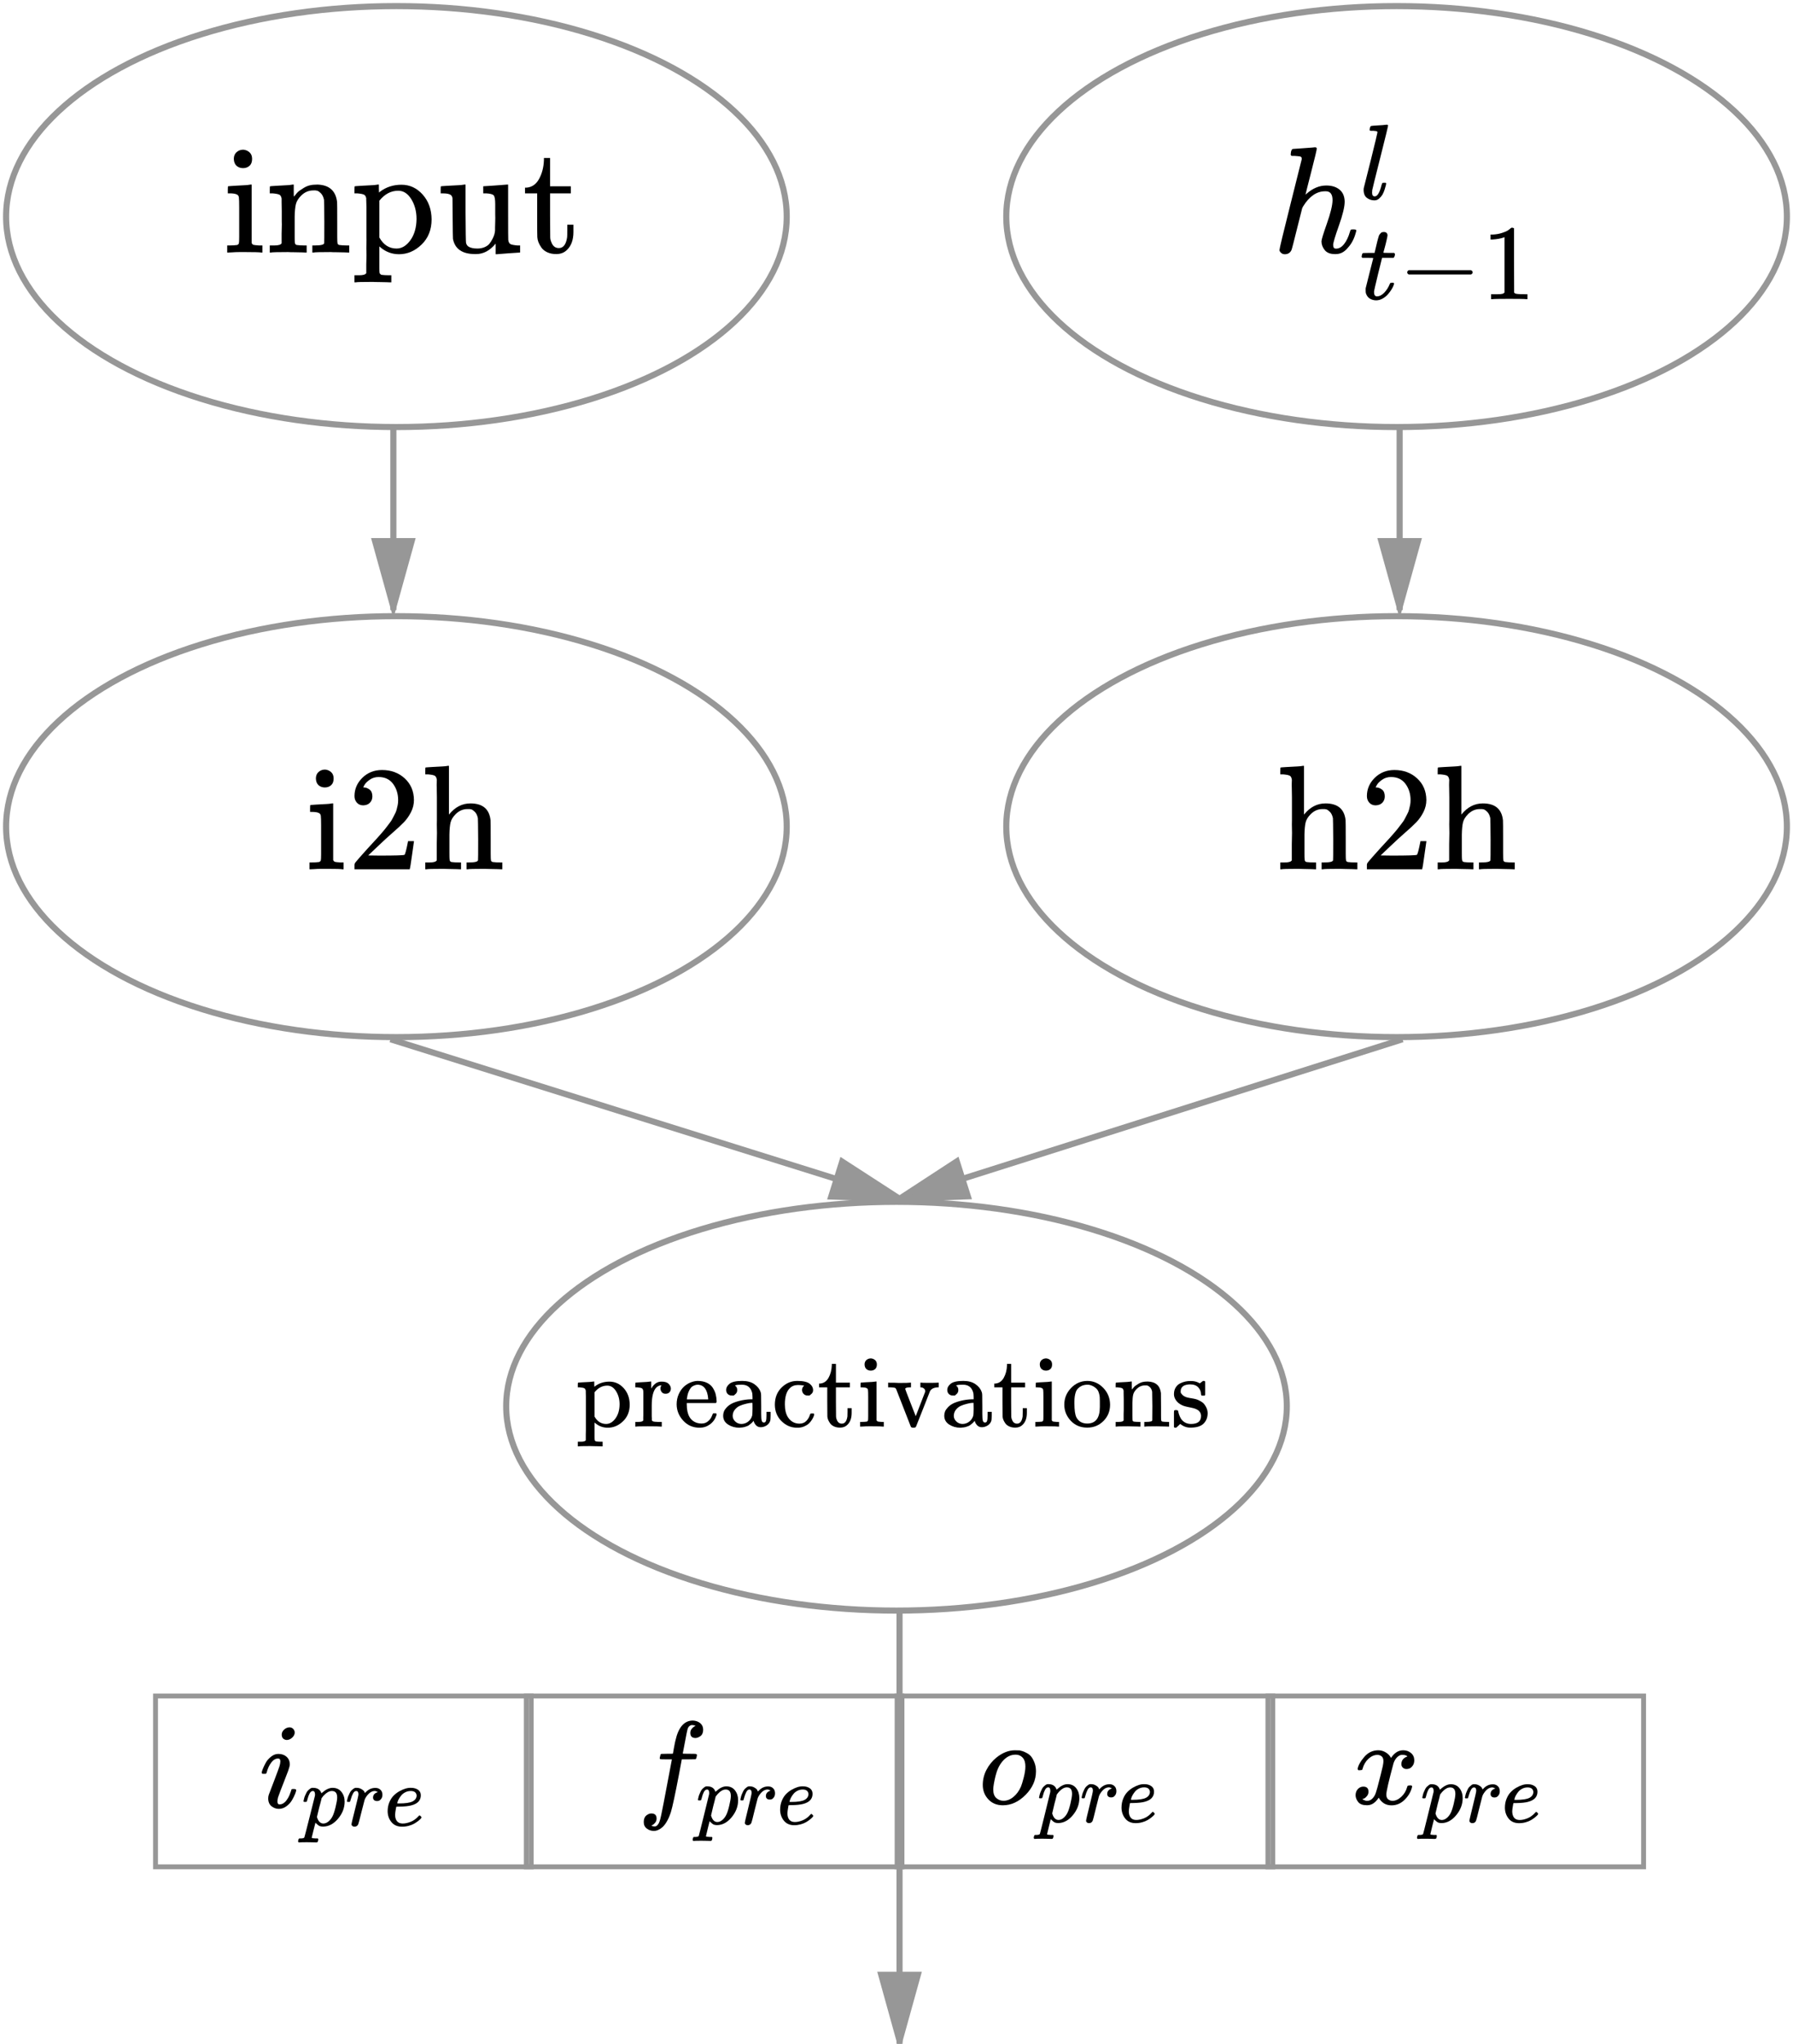 <?xml version="1.0" encoding="UTF-8" standalone="no"?>
<svg width="294px" height="335px" viewBox="0 0 294 335" version="1.1" xmlns="http://www.w3.org/2000/svg" xmlns:xlink="http://www.w3.org/1999/xlink" xmlns:sketch="http://www.bohemiancoding.com/sketch/ns">
    <!-- Generator: Sketch 3.3.3 (12081) - http://www.bohemiancoding.com/sketch -->
    <title>Graph1</title>
    <desc>Created with Sketch.</desc>
    <defs></defs>
    <g id="Page-1" stroke="none" stroke-width="1" fill="none" fill-rule="evenodd" sketch:type="MSPage">
        <g id="Graph1" sketch:type="MSLayerGroup" transform="translate(1, 1)">
            <g id="Input-node" sketch:type="MSShapeGroup">
                <ellipse id="Oval-23" stroke="#979797" cx="64" cy="34.5" rx="64" ry="34.5"></ellipse>
                <g id="Imported-Layers" transform="translate(35, 23)" fill="#000000">
                    <path d="M2.339,2.048 C2.339,1.578 2.49,1.208 2.792,0.94 C3.095,0.671 3.464,0.536 3.901,0.536 C4.287,0.57 4.623,0.713 4.909,0.965 C5.194,1.217 5.337,1.578 5.337,2.048 C5.337,2.552 5.194,2.93 4.909,3.182 C4.623,3.434 4.271,3.56 3.851,3.56 C3.431,3.56 3.078,3.434 2.792,3.182 C2.507,2.93 2.355,2.552 2.339,2.048 L2.339,2.048 Z M6.824,17.394 C6.572,17.344 5.698,17.318 4.203,17.318 L3.271,17.318 C2.834,17.318 2.414,17.335 2.011,17.369 L1.457,17.394 L1.255,17.394 L1.255,16.235 L1.658,16.235 C2.129,16.235 2.54,16.21 2.893,16.159 C3.044,16.092 3.137,16 3.17,15.882 C3.204,15.764 3.221,15.412 3.221,14.824 L3.221,12.228 L3.221,10.011 C3.221,9.137 3.204,8.583 3.17,8.348 C3.137,8.113 3.019,7.953 2.817,7.869 C2.582,7.751 2.187,7.693 1.633,7.693 L1.356,7.693 L1.356,7.113 C1.356,6.727 1.373,6.534 1.406,6.534 L1.658,6.508 C1.826,6.492 2.061,6.475 2.364,6.458 C2.666,6.441 2.969,6.424 3.271,6.408 C3.557,6.391 3.859,6.374 4.178,6.357 C4.497,6.34 4.741,6.315 4.909,6.282 C5.077,6.248 5.169,6.24 5.186,6.256 L5.262,6.256 L5.262,15.832 C5.346,16 5.446,16.1 5.564,16.134 C5.682,16.168 5.976,16.201 6.446,16.235 L7.026,16.235 L7.026,17.394 L6.824,17.394 L6.824,17.394 Z" id="Fill-1"></path>
                    <path d="M8.638,16.235 L8.991,16.235 C9.646,16.235 10.041,16.117 10.175,15.882 L10.175,15.68 L10.175,15.101 L10.175,14.32 C10.175,14.034 10.184,13.707 10.2,13.337 C10.217,12.967 10.217,12.615 10.2,12.279 L10.2,10.616 C10.2,10.028 10.192,9.532 10.175,9.129 L10.175,8.549 C10.125,8.23 10.007,8.02 9.822,7.919 C9.638,7.819 9.26,7.743 8.689,7.693 L8.235,7.693 L8.235,7.113 C8.235,6.727 8.252,6.534 8.285,6.534 L8.537,6.508 C8.705,6.492 8.941,6.475 9.243,6.458 C9.545,6.441 9.856,6.424 10.175,6.408 C10.461,6.391 10.763,6.374 11.082,6.357 C11.402,6.34 11.645,6.315 11.813,6.282 C11.981,6.248 12.074,6.24 12.09,6.256 L12.166,6.256 L12.166,7.264 C12.166,7.903 12.174,8.222 12.191,8.222 C12.208,8.222 12.25,8.18 12.317,8.096 C12.384,8.012 12.485,7.886 12.619,7.718 C12.754,7.55 12.913,7.399 13.098,7.264 C13.283,7.13 13.527,6.97 13.829,6.786 C14.131,6.601 14.451,6.466 14.787,6.382 C15.122,6.298 15.551,6.256 16.072,6.256 C17.987,6.324 19.053,7.273 19.272,9.104 C19.289,9.221 19.297,10.389 19.297,12.606 L19.297,14.773 C19.297,15.412 19.314,15.79 19.347,15.907 C19.381,16.025 19.473,16.109 19.625,16.159 C19.977,16.21 20.389,16.235 20.859,16.235 L21.262,16.235 L21.262,17.394 L21.061,17.394 L20.456,17.369 C20.07,17.352 19.65,17.344 19.196,17.344 C18.743,17.344 18.423,17.335 18.239,17.318 C16.508,17.318 15.568,17.344 15.416,17.394 L15.215,17.394 L15.215,16.235 L15.618,16.235 C16.643,16.235 17.155,16.1 17.155,15.832 C17.172,15.798 17.18,14.639 17.18,12.354 C17.164,10.086 17.147,8.885 17.13,8.751 C17.029,8.281 16.861,7.928 16.626,7.693 C16.391,7.457 16.189,7.315 16.021,7.264 C15.853,7.214 15.635,7.197 15.366,7.214 C14.61,7.214 13.947,7.499 13.375,8.071 C12.922,8.524 12.636,8.986 12.519,9.457 C12.401,9.927 12.334,10.624 12.317,11.548 L12.317,13.161 L12.317,14.673 C12.317,15.176 12.325,15.512 12.342,15.68 C12.359,15.848 12.384,15.958 12.418,16.008 C12.451,16.058 12.527,16.109 12.645,16.159 C12.997,16.21 13.409,16.235 13.879,16.235 L14.283,16.235 L14.283,17.394 L14.081,17.394 L13.501,17.369 C13.098,17.352 12.67,17.344 12.216,17.344 C11.763,17.344 11.444,17.335 11.259,17.318 C9.529,17.318 8.588,17.344 8.437,17.394 L8.235,17.394 L8.235,16.235 L8.638,16.235 L8.638,16.235 Z" id="Fill-3"></path>
                    <path d="M22.522,21.123 L22.875,21.123 C23.53,21.123 23.925,21.006 24.059,20.77 L24.059,20.569 L24.059,20.09 L24.059,19.334 C24.059,19.032 24.068,18.704 24.085,18.351 C24.101,17.999 24.101,17.629 24.085,17.243 C24.068,16.856 24.068,16.445 24.085,16.008 C24.101,15.571 24.101,15.143 24.085,14.723 L24.085,12.934 L24.085,11.271 L24.085,9.935 C24.085,9.532 24.076,9.205 24.059,8.953 C24.043,8.701 24.043,8.566 24.059,8.549 C24.009,8.23 23.891,8.02 23.707,7.919 C23.522,7.819 23.144,7.743 22.573,7.693 L22.119,7.693 L22.119,7.113 C22.119,6.727 22.136,6.534 22.17,6.534 L22.422,6.508 C22.59,6.492 22.833,6.475 23.152,6.458 C23.471,6.441 23.782,6.424 24.085,6.408 C24.37,6.391 24.681,6.374 25.017,6.357 C25.353,6.34 25.605,6.315 25.773,6.282 C25.941,6.248 26.033,6.24 26.05,6.256 L26.126,6.256 L26.126,6.912 L26.151,7.567 L26.352,7.39 C27.344,6.651 28.503,6.282 29.83,6.282 C31.19,6.282 32.35,6.819 33.307,7.894 C34.265,8.969 34.752,10.322 34.769,11.951 C34.769,13.648 34.223,15.025 33.131,16.084 C32.039,17.142 30.804,17.671 29.427,17.671 C28.284,17.671 27.276,17.302 26.403,16.562 L26.201,16.386 L26.201,18.528 L26.201,19.939 C26.201,20.392 26.218,20.67 26.252,20.77 C26.285,20.871 26.378,20.964 26.529,21.048 C26.882,21.098 27.293,21.123 27.764,21.123 L28.167,21.123 L28.167,22.282 L27.965,22.282 L27.36,22.257 C26.974,22.24 26.554,22.232 26.1,22.232 C25.647,22.232 25.328,22.224 25.143,22.207 C23.413,22.207 22.472,22.232 22.321,22.282 L22.119,22.282 L22.119,21.123 L22.522,21.123 L22.522,21.123 Z M32.299,11.901 C32.299,10.658 32.014,9.574 31.442,8.65 C30.871,7.726 30.157,7.264 29.301,7.264 C28.108,7.264 27.075,7.81 26.201,8.902 L26.201,14.925 C26.873,16.134 27.814,16.739 29.023,16.739 C29.88,16.739 30.636,16.285 31.291,15.378 C31.946,14.471 32.282,13.312 32.299,11.901 L32.299,11.901 Z" id="Fill-4"></path>
                    <path d="M45.276,15.932 C44.335,17.075 43.269,17.646 42.076,17.646 L41.9,17.646 C39.8,17.646 38.59,16.814 38.271,15.151 C38.254,15.034 38.238,13.883 38.221,11.699 C38.204,9.868 38.196,8.843 38.196,8.625 C38.196,8.407 38.145,8.23 38.044,8.096 C37.876,7.827 37.372,7.693 36.532,7.693 L36.255,7.693 L36.255,7.113 C36.255,6.727 36.272,6.534 36.306,6.534 L36.583,6.508 C36.751,6.492 36.994,6.475 37.314,6.458 C37.633,6.441 37.952,6.424 38.271,6.408 C38.557,6.391 38.867,6.374 39.203,6.357 C39.539,6.34 39.791,6.315 39.959,6.282 C40.127,6.248 40.228,6.24 40.262,6.256 L40.337,6.256 L40.337,10.817 C40.354,13.908 40.379,15.563 40.413,15.781 C40.463,16.033 40.581,16.235 40.766,16.386 C41.102,16.621 41.606,16.739 42.278,16.739 C42.714,16.739 43.109,16.663 43.462,16.512 C43.815,16.361 44.083,16.168 44.268,15.932 C44.453,15.697 44.621,15.428 44.772,15.126 C44.923,14.824 45.024,14.572 45.075,14.37 C45.125,14.169 45.159,13.967 45.175,13.765 L45.175,13.337 C45.175,13.068 45.184,12.732 45.201,12.329 C45.217,11.926 45.217,11.531 45.201,11.145 L45.201,9.457 C45.201,8.684 45.117,8.205 44.949,8.02 C44.781,7.835 44.361,7.726 43.689,7.693 L43.235,7.693 L43.235,6.534 C43.269,6.534 43.907,6.492 45.15,6.408 C46.393,6.324 47.057,6.273 47.141,6.256 L47.317,6.256 L47.317,10.742 C47.317,13.765 47.326,15.302 47.342,15.353 C47.393,15.689 47.51,15.907 47.695,16.008 C47.88,16.109 48.258,16.184 48.829,16.235 L49.283,16.235 L49.283,17.394 C49.249,17.394 48.619,17.436 47.393,17.52 C46.167,17.604 45.52,17.654 45.453,17.671 L45.276,17.671 L45.276,15.932 L45.276,15.932 Z" id="Fill-5"></path>
                    <path d="M50.316,6.76 C51.206,6.693 51.895,6.223 52.382,5.349 C52.869,4.476 53.138,3.451 53.188,2.275 L53.188,1.897 L54.196,1.897 L54.196,6.534 L57.598,6.534 L57.598,7.693 L54.196,7.693 L54.196,11.321 C54.213,13.421 54.221,14.605 54.221,14.874 C54.221,15.143 54.28,15.412 54.398,15.68 C54.633,16.336 55.045,16.663 55.633,16.663 C56.372,16.663 56.825,16.067 56.993,14.874 C57.01,14.74 57.018,14.353 57.018,13.715 L57.018,12.833 L58.026,12.833 L58.026,13.715 L58.026,14.017 C58.026,15.311 57.674,16.294 56.968,16.966 C56.515,17.419 55.927,17.646 55.204,17.646 C54.633,17.646 54.138,17.545 53.718,17.344 C53.298,17.142 52.978,16.882 52.76,16.562 C52.542,16.243 52.382,15.949 52.281,15.68 C52.18,15.412 52.122,15.143 52.105,14.874 C52.088,14.757 52.08,13.513 52.08,11.145 L52.08,7.693 L50.089,7.693 L50.089,6.76 L50.316,6.76 L50.316,6.76 Z" id="Fill-6"></path>
                </g>
            </g>
            <g id="h_{t-1}-node" transform="translate(164, 0)" sketch:type="MSShapeGroup">
                <ellipse id="Oval-23-Copy" stroke="#979797" cx="64" cy="34.5" rx="64" ry="34.5"></ellipse>
                <g id="Imported-Layers" transform="translate(43, 18)" fill="#000000">
                    <path d="M4.007,5.414 C4.024,5.414 4.621,5.373 5.798,5.29 C6.975,5.207 7.581,5.157 7.614,5.141 C7.813,5.141 7.912,5.215 7.912,5.365 C7.912,5.547 7.614,6.799 7.017,9.12 C6.387,11.574 6.072,12.826 6.072,12.876 C6.072,12.909 6.13,12.868 6.246,12.751 C7.257,11.856 8.335,11.408 9.479,11.408 C10.374,11.408 11.096,11.632 11.643,12.08 C12.19,12.528 12.472,13.183 12.488,14.045 C12.488,14.89 12.173,16.2 11.543,17.974 C10.913,19.749 10.598,20.81 10.598,21.158 C10.615,21.39 10.656,21.548 10.723,21.63 C10.789,21.713 10.913,21.755 11.096,21.755 C11.56,21.755 11.991,21.506 12.389,21.009 C12.787,20.511 13.11,19.831 13.359,18.969 C13.409,18.787 13.458,18.679 13.508,18.646 C13.558,18.613 13.691,18.596 13.906,18.596 C14.238,18.596 14.404,18.663 14.404,18.795 C14.404,18.812 14.37,18.936 14.304,19.168 C14.039,20.147 13.616,20.951 13.036,21.581 C12.472,22.294 11.8,22.65 11.021,22.65 L10.897,22.65 C10.117,22.65 9.554,22.426 9.205,21.979 C8.857,21.531 8.683,21.058 8.683,20.561 C8.683,20.296 8.982,19.317 9.579,17.626 C10.175,15.935 10.482,14.667 10.499,13.821 C10.499,12.843 10.134,12.354 9.404,12.354 L9.28,12.354 C7.904,12.354 6.71,13.166 5.699,14.791 L5.525,15.114 L4.679,18.472 C4.148,20.627 3.842,21.805 3.759,22.004 C3.543,22.451 3.178,22.675 2.664,22.675 C2.432,22.675 2.233,22.6 2.067,22.451 C1.902,22.302 1.81,22.153 1.794,22.004 C1.794,21.771 2.399,19.251 3.609,14.443 L5.45,7.081 C5.45,6.865 5.392,6.733 5.276,6.683 C5.16,6.633 4.836,6.592 4.306,6.559 L3.784,6.559 C3.684,6.459 3.634,6.393 3.634,6.36 C3.634,6.326 3.651,6.169 3.684,5.887 C3.767,5.572 3.875,5.414 4.007,5.414 L4.007,5.414 Z" id="Fill-1"></path>
                    <path d="M16.983,12.609 C16.983,12.996 17.13,13.19 17.423,13.19 C17.857,13.19 18.226,12.574 18.531,11.343 C18.601,11.108 18.66,10.985 18.707,10.974 C18.73,10.962 18.789,10.956 18.883,10.956 L18.953,10.956 L19.164,10.956 C19.199,10.956 19.229,10.968 19.252,10.991 C19.276,11.015 19.287,11.056 19.287,11.114 C19.276,11.185 19.258,11.278 19.235,11.396 C19.211,11.513 19.147,11.736 19.041,12.064 C18.936,12.392 18.818,12.668 18.689,12.891 C18.56,13.113 18.379,13.33 18.144,13.541 C17.91,13.752 17.64,13.852 17.335,13.84 C16.913,13.84 16.52,13.711 16.157,13.453 C15.793,13.195 15.606,12.762 15.594,12.152 C15.594,12.011 15.6,11.912 15.612,11.853 L16.755,7.316 C17.494,4.326 17.863,2.784 17.863,2.69 C17.863,2.655 17.857,2.626 17.845,2.602 C17.834,2.579 17.81,2.555 17.775,2.532 C17.74,2.509 17.71,2.497 17.687,2.497 C17.664,2.497 17.617,2.491 17.546,2.479 C17.476,2.468 17.429,2.462 17.406,2.462 C17.382,2.462 17.329,2.456 17.247,2.444 C17.165,2.432 17.107,2.432 17.071,2.444 L16.843,2.444 C16.808,2.444 16.761,2.438 16.702,2.427 C16.643,2.415 16.608,2.397 16.597,2.374 C16.585,2.35 16.579,2.315 16.579,2.268 C16.579,2.245 16.591,2.163 16.614,2.022 C16.673,1.799 16.737,1.676 16.808,1.653 C16.878,1.629 17.3,1.594 18.074,1.547 C18.25,1.535 18.449,1.524 18.672,1.512 C18.895,1.5 19.07,1.483 19.199,1.459 C19.328,1.436 19.393,1.43 19.393,1.442 C19.534,1.442 19.604,1.489 19.604,1.582 C19.604,1.711 19.176,3.47 18.32,6.858 C17.464,10.247 17.025,12.023 17.001,12.187 L17.001,12.328 C17.001,12.398 16.995,12.457 16.983,12.504 L16.983,12.609 L16.983,12.609 Z" id="Fill-3"></path>
                    <path d="M15.383,23.266 C15.301,23.184 15.26,23.125 15.26,23.09 C15.26,23.043 15.278,22.95 15.313,22.809 C15.348,22.668 15.377,22.586 15.401,22.563 C15.424,22.504 15.477,22.475 15.559,22.475 C15.641,22.475 15.94,22.469 16.456,22.457 L17.388,22.457 L17.722,21.05 C17.757,20.921 17.798,20.751 17.845,20.54 C17.892,20.329 17.933,20.177 17.968,20.083 C18.004,19.989 18.039,19.872 18.074,19.731 C18.109,19.591 18.156,19.491 18.215,19.432 C18.273,19.374 18.332,19.303 18.39,19.221 C18.449,19.139 18.531,19.086 18.637,19.063 C18.742,19.039 18.848,19.028 18.953,19.028 C19.164,19.039 19.311,19.104 19.393,19.221 C19.475,19.338 19.516,19.45 19.516,19.555 C19.516,19.637 19.463,19.913 19.358,20.382 C19.252,20.851 19.135,21.314 19.006,21.771 L18.83,22.422 C18.83,22.445 19.123,22.457 19.709,22.457 L20.606,22.457 C20.688,22.539 20.729,22.604 20.729,22.651 C20.729,22.909 20.653,23.114 20.501,23.266 L18.619,23.266 L17.986,25.816 C17.529,27.692 17.3,28.7 17.3,28.841 C17.3,29.334 17.458,29.58 17.775,29.58 C18.185,29.58 18.584,29.38 18.971,28.982 C19.358,28.583 19.668,28.091 19.903,27.505 C19.926,27.434 19.956,27.393 19.991,27.381 C20.026,27.37 20.114,27.358 20.255,27.346 L20.325,27.346 C20.501,27.346 20.589,27.393 20.589,27.487 C20.589,27.522 20.571,27.592 20.536,27.698 C20.477,27.886 20.372,28.108 20.219,28.366 C20.067,28.624 19.868,28.9 19.621,29.193 C19.375,29.486 19.076,29.732 18.725,29.931 C18.373,30.131 18.015,30.23 17.652,30.23 C17.3,30.23 16.966,30.143 16.649,29.967 C16.333,29.791 16.104,29.486 15.963,29.052 C15.94,28.958 15.928,28.8 15.928,28.577 L15.928,28.261 L16.544,25.799 C16.954,24.145 17.165,23.313 17.177,23.301 C17.177,23.278 16.878,23.266 16.28,23.266 L15.383,23.266 L15.383,23.266 Z" id="Fill-4"></path>
                    <path d="M22.745,25.869 L22.745,25.64 C22.745,25.488 22.827,25.371 22.992,25.289 L33.209,25.289 C33.385,25.382 33.473,25.5 33.473,25.64 C33.473,25.781 33.385,25.898 33.209,25.992 L22.992,25.992 C22.827,25.91 22.745,25.793 22.745,25.64 L22.745,25.869 Z" id="Fill-5"></path>
                    <path d="M38.693,19.872 L38.465,19.96 C38.3,20.018 38.066,20.077 37.761,20.136 C37.456,20.194 37.116,20.235 36.741,20.259 L36.407,20.259 L36.407,19.45 L36.741,19.45 C37.292,19.426 37.802,19.338 38.271,19.186 C38.74,19.034 39.068,18.893 39.256,18.764 C39.444,18.635 39.608,18.506 39.748,18.377 C39.772,18.342 39.842,18.324 39.959,18.324 C40.065,18.324 40.165,18.359 40.258,18.43 L40.258,23.688 L40.276,28.964 C40.358,29.046 40.428,29.099 40.487,29.122 C40.546,29.146 40.686,29.169 40.909,29.193 C41.132,29.216 41.495,29.228 41.999,29.228 L42.457,29.228 L42.457,30.037 L42.263,30.037 C42.017,30.002 41.085,29.984 39.467,29.984 C37.872,29.984 36.952,30.002 36.706,30.037 L36.495,30.037 L36.495,29.228 L36.952,29.228 L37.62,29.228 C37.808,29.228 37.955,29.222 38.06,29.21 C38.166,29.199 38.259,29.181 38.341,29.158 C38.424,29.134 38.47,29.122 38.482,29.122 C38.494,29.122 38.529,29.093 38.588,29.035 C38.646,28.976 38.681,28.952 38.693,28.964 L38.693,19.872 L38.693,19.872 Z" id="Fill-6"></path>
                </g>
            </g>
            <g id="i2h-node" transform="translate(0, 100)" sketch:type="MSShapeGroup">
                <ellipse id="Oval-23-Copy-2" stroke="#979797" cx="64" cy="34.5" rx="64" ry="34.5"></ellipse>
                <g id="Imported-Layers" transform="translate(48, 24)" fill="#000000">
                    <path d="M2.797,2.61 C2.797,2.154 2.944,1.796 3.237,1.535 C3.53,1.275 3.889,1.144 4.312,1.144 C4.687,1.177 5.013,1.315 5.29,1.56 C5.567,1.804 5.705,2.154 5.705,2.61 C5.705,3.099 5.567,3.466 5.29,3.71 C5.013,3.954 4.671,4.076 4.263,4.076 C3.856,4.076 3.514,3.954 3.237,3.71 C2.96,3.466 2.814,3.099 2.797,2.61 L2.797,2.61 Z M7.147,17.491 C6.902,17.442 6.055,17.418 4.605,17.418 L3.701,17.418 C3.278,17.418 2.871,17.434 2.48,17.467 L1.942,17.491 L1.747,17.491 L1.747,16.367 L2.138,16.367 C2.594,16.367 2.993,16.343 3.335,16.294 C3.481,16.229 3.571,16.139 3.604,16.025 C3.636,15.911 3.653,15.569 3.653,14.999 L3.653,12.482 L3.653,10.332 C3.653,9.485 3.636,8.947 3.604,8.719 C3.571,8.491 3.457,8.336 3.262,8.255 C3.034,8.141 2.651,8.084 2.113,8.084 L1.844,8.084 L1.844,7.522 C1.844,7.147 1.861,6.96 1.893,6.96 L2.138,6.935 C2.3,6.919 2.529,6.903 2.822,6.886 C3.115,6.87 3.408,6.854 3.701,6.838 C3.978,6.821 4.272,6.805 4.581,6.789 C4.891,6.772 5.127,6.748 5.29,6.715 C5.453,6.683 5.542,6.675 5.558,6.691 L5.632,6.691 L5.632,15.976 C5.713,16.139 5.811,16.237 5.925,16.269 C6.039,16.302 6.324,16.335 6.78,16.367 L7.342,16.367 L7.342,17.491 L7.147,17.491 L7.147,17.491 Z" id="Fill-1"></path>
                    <path d="M10.568,7.009 C10.128,7.009 9.778,6.862 9.517,6.569 C9.256,6.276 9.126,5.917 9.126,5.494 C9.126,4.337 9.558,3.335 10.421,2.488 C11.284,1.641 12.36,1.217 13.646,1.217 C15.129,1.217 16.367,1.674 17.361,2.586 C18.354,3.498 18.859,4.679 18.875,6.129 C18.875,6.829 18.713,7.497 18.387,8.133 C18.061,8.768 17.67,9.322 17.214,9.794 C16.758,10.267 16.106,10.869 15.259,11.602 C14.673,12.107 13.858,12.857 12.816,13.85 L11.374,15.219 L13.231,15.243 C15.789,15.243 17.149,15.202 17.312,15.121 C17.426,15.088 17.621,14.363 17.898,12.946 L17.898,12.873 L18.875,12.873 L18.875,12.946 C18.859,12.995 18.753,13.736 18.558,15.17 C18.362,16.603 18.24,17.353 18.191,17.418 L18.191,17.491 L9.126,17.491 L9.126,17.027 L9.126,16.734 C9.126,16.62 9.175,16.497 9.273,16.367 C9.37,16.237 9.615,15.952 10.006,15.512 C10.478,14.991 10.885,14.534 11.227,14.144 C11.374,13.981 11.651,13.679 12.058,13.239 C12.465,12.8 12.742,12.498 12.889,12.335 C13.036,12.172 13.272,11.904 13.598,11.529 C13.923,11.154 14.151,10.877 14.282,10.698 C14.412,10.519 14.599,10.275 14.844,9.965 C15.088,9.656 15.259,9.395 15.357,9.183 C15.455,8.971 15.577,8.735 15.723,8.475 C15.87,8.214 15.976,7.953 16.041,7.693 C16.106,7.432 16.163,7.188 16.212,6.96 C16.261,6.732 16.285,6.463 16.285,6.153 C16.285,5.127 16.008,4.239 15.455,3.49 C14.901,2.741 14.111,2.366 13.084,2.366 C12.547,2.366 12.074,2.504 11.667,2.781 C11.26,3.058 10.975,3.327 10.812,3.588 C10.649,3.848 10.568,4.003 10.568,4.052 C10.568,4.068 10.608,4.076 10.69,4.076 C10.983,4.076 11.284,4.19 11.594,4.418 C11.903,4.647 12.058,5.021 12.058,5.542 C12.058,5.95 11.928,6.292 11.667,6.569 C11.407,6.846 11.04,6.992 10.568,7.009 L10.568,7.009 Z" id="Fill-3"></path>
                    <path d="M21.123,16.367 L21.466,16.367 C22.101,16.367 22.484,16.253 22.614,16.025 L22.614,15.83 L22.614,15.268 L22.614,14.461 L22.614,13.41 C22.614,13.02 22.622,12.612 22.638,12.189 C22.655,11.765 22.655,11.317 22.638,10.845 C22.622,10.372 22.622,9.908 22.638,9.452 L22.638,7.546 L22.638,5.714 C22.638,5.16 22.63,4.671 22.614,4.247 C22.598,3.824 22.598,3.466 22.614,3.172 C22.63,2.879 22.63,2.741 22.614,2.757 C22.565,2.447 22.451,2.244 22.272,2.146 C22.093,2.048 21.726,1.975 21.172,1.926 L20.733,1.926 L20.733,1.364 C20.733,0.989 20.749,0.802 20.781,0.802 L21.026,0.778 C21.189,0.761 21.425,0.745 21.734,0.729 C22.044,0.713 22.345,0.696 22.638,0.68 C22.915,0.664 23.217,0.647 23.543,0.631 C23.868,0.615 24.113,0.59 24.276,0.558 C24.438,0.525 24.528,0.517 24.544,0.533 L24.618,0.533 L24.618,8.524 C25.595,7.302 26.768,6.691 28.136,6.691 C30.14,6.691 31.24,7.611 31.435,9.452 C31.451,9.566 31.459,10.698 31.459,12.848 L31.459,14.95 C31.459,15.569 31.476,15.935 31.508,16.049 C31.541,16.163 31.63,16.245 31.777,16.294 C32.119,16.343 32.518,16.367 32.974,16.367 L33.365,16.367 L33.365,17.491 L33.17,17.491 L32.583,17.467 C32.209,17.45 31.802,17.442 31.362,17.442 C30.922,17.442 30.612,17.434 30.433,17.418 C28.755,17.418 27.843,17.442 27.696,17.491 L27.501,17.491 L27.501,16.367 L27.892,16.367 C28.886,16.367 29.382,16.237 29.382,15.976 C29.399,15.944 29.407,14.82 29.407,12.604 C29.391,10.405 29.374,9.24 29.358,9.11 C29.26,8.654 29.097,8.312 28.869,8.084 C28.641,7.856 28.446,7.717 28.283,7.668 C28.12,7.619 27.908,7.603 27.648,7.619 C26.915,7.619 26.271,7.896 25.717,8.45 C25.277,8.89 25,9.338 24.886,9.794 C24.772,10.25 24.707,10.926 24.691,11.822 L24.691,13.386 L24.691,14.852 C24.691,15.341 24.699,15.667 24.715,15.83 C24.732,15.992 24.756,16.098 24.789,16.147 C24.821,16.196 24.895,16.245 25.009,16.294 C25.351,16.343 25.75,16.367 26.206,16.367 L26.597,16.367 L26.597,17.491 L26.401,17.491 L25.839,17.467 C25.448,17.45 25.033,17.442 24.593,17.442 C24.153,17.442 23.844,17.434 23.665,17.418 C21.987,17.418 21.075,17.442 20.928,17.491 L20.733,17.491 L20.733,16.367 L21.123,16.367 L21.123,16.367 Z" id="Fill-4"></path>
                </g>
            </g>
            <g id="h2h-node" transform="translate(164, 100)" sketch:type="MSShapeGroup">
                <ellipse id="Oval-23-Copy-3" stroke="#979797" cx="64" cy="34.5" rx="64" ry="34.5"></ellipse>
                <g id="Imported-Layers" transform="translate(43, 24)" fill="#000000">
                    <path d="M2.326,16.367 L2.668,16.367 C3.303,16.367 3.686,16.253 3.817,16.025 L3.817,15.83 L3.817,15.268 L3.817,14.461 L3.817,13.41 C3.817,13.02 3.825,12.612 3.841,12.189 C3.857,11.765 3.857,11.317 3.841,10.845 C3.825,10.372 3.825,9.908 3.841,9.452 L3.841,7.546 L3.841,5.714 C3.841,5.16 3.833,4.671 3.817,4.247 C3.8,3.824 3.8,3.466 3.817,3.172 C3.833,2.879 3.833,2.741 3.817,2.757 C3.768,2.447 3.654,2.244 3.475,2.146 C3.295,2.048 2.929,1.975 2.375,1.926 L1.935,1.926 L1.935,1.364 C1.935,0.989 1.951,0.802 1.984,0.802 L2.228,0.778 C2.391,0.761 2.627,0.745 2.937,0.729 C3.246,0.713 3.548,0.696 3.841,0.68 C4.118,0.664 4.419,0.647 4.745,0.631 C5.071,0.615 5.315,0.59 5.478,0.558 C5.641,0.525 5.731,0.517 5.747,0.533 L5.82,0.533 L5.82,8.524 C6.798,7.302 7.971,6.691 9.339,6.691 C11.343,6.691 12.442,7.611 12.638,9.452 C12.654,9.566 12.662,10.698 12.662,12.848 L12.662,14.95 C12.662,15.569 12.678,15.935 12.711,16.049 C12.743,16.163 12.833,16.245 12.98,16.294 C13.322,16.343 13.721,16.367 14.177,16.367 L14.568,16.367 L14.568,17.491 L14.372,17.491 L13.786,17.467 C13.411,17.45 13.004,17.442 12.564,17.442 C12.124,17.442 11.815,17.434 11.636,17.418 C9.958,17.418 9.046,17.442 8.899,17.491 L8.704,17.491 L8.704,16.367 L9.095,16.367 C10.088,16.367 10.585,16.237 10.585,15.976 C10.601,15.944 10.609,14.82 10.609,12.604 C10.593,10.405 10.577,9.24 10.561,9.11 C10.463,8.654 10.3,8.312 10.072,8.084 C9.844,7.856 9.648,7.717 9.485,7.668 C9.323,7.619 9.111,7.603 8.85,7.619 C8.117,7.619 7.474,7.896 6.92,8.45 C6.48,8.89 6.203,9.338 6.089,9.794 C5.975,10.25 5.91,10.926 5.894,11.822 L5.894,13.386 L5.894,14.852 C5.894,15.341 5.902,15.667 5.918,15.83 C5.934,15.992 5.959,16.098 5.991,16.147 C6.024,16.196 6.097,16.245 6.211,16.294 C6.553,16.343 6.952,16.367 7.409,16.367 L7.799,16.367 L7.799,17.491 L7.604,17.491 L7.042,17.467 C6.651,17.45 6.236,17.442 5.796,17.442 C5.356,17.442 5.046,17.434 4.867,17.418 C3.189,17.418 2.277,17.442 2.131,17.491 L1.935,17.491 L1.935,16.367 L2.326,16.367 L2.326,16.367 Z" id="Fill-1"></path>
                    <path d="M17.573,7.009 C17.134,7.009 16.783,6.862 16.523,6.569 C16.262,6.276 16.132,5.917 16.132,5.494 C16.132,4.337 16.563,3.335 17.427,2.488 C18.29,1.641 19.365,1.217 20.652,1.217 C22.135,1.217 23.373,1.674 24.366,2.586 C25.36,3.498 25.865,4.679 25.881,6.129 C25.881,6.829 25.718,7.497 25.393,8.133 C25.067,8.768 24.676,9.322 24.22,9.794 C23.764,10.267 23.112,10.869 22.265,11.602 C21.678,12.107 20.864,12.857 19.821,13.85 L18.38,15.219 L20.237,15.243 C22.794,15.243 24.155,15.202 24.317,15.121 C24.431,15.088 24.627,14.363 24.904,12.946 L24.904,12.873 L25.881,12.873 L25.881,12.946 C25.865,12.995 25.759,13.736 25.564,15.17 C25.368,16.603 25.246,17.353 25.197,17.418 L25.197,17.491 L16.132,17.491 L16.132,17.027 L16.132,16.734 C16.132,16.62 16.181,16.497 16.278,16.367 C16.376,16.237 16.62,15.952 17.011,15.512 C17.484,14.991 17.891,14.534 18.233,14.144 C18.38,13.981 18.657,13.679 19.064,13.239 C19.471,12.8 19.748,12.498 19.895,12.335 C20.041,12.172 20.278,11.904 20.603,11.529 C20.929,11.154 21.157,10.877 21.288,10.698 C21.418,10.519 21.605,10.275 21.85,9.965 C22.094,9.656 22.265,9.395 22.363,9.183 C22.46,8.971 22.583,8.735 22.729,8.475 C22.876,8.214 22.982,7.953 23.047,7.693 C23.112,7.432 23.169,7.188 23.218,6.96 C23.267,6.732 23.291,6.463 23.291,6.153 C23.291,5.127 23.014,4.239 22.46,3.49 C21.907,2.741 21.116,2.366 20.09,2.366 C19.553,2.366 19.08,2.504 18.673,2.781 C18.266,3.058 17.981,3.327 17.818,3.588 C17.655,3.848 17.573,4.003 17.573,4.052 C17.573,4.068 17.614,4.076 17.696,4.076 C17.989,4.076 18.29,4.19 18.6,4.418 C18.909,4.647 19.064,5.021 19.064,5.542 C19.064,5.95 18.934,6.292 18.673,6.569 C18.412,6.846 18.046,6.992 17.573,7.009 L17.573,7.009 Z" id="Fill-3"></path>
                    <path d="M28.129,16.367 L28.471,16.367 C29.107,16.367 29.49,16.253 29.62,16.025 L29.62,15.83 L29.62,15.268 L29.62,14.461 L29.62,13.41 C29.62,13.02 29.628,12.612 29.644,12.189 C29.661,11.765 29.661,11.317 29.644,10.845 C29.628,10.372 29.628,9.908 29.644,9.452 L29.644,7.546 L29.644,5.714 C29.644,5.16 29.636,4.671 29.62,4.247 C29.604,3.824 29.604,3.466 29.62,3.172 C29.636,2.879 29.636,2.741 29.62,2.757 C29.571,2.447 29.457,2.244 29.278,2.146 C29.099,2.048 28.732,1.975 28.178,1.926 L27.738,1.926 L27.738,1.364 C27.738,0.989 27.755,0.802 27.787,0.802 L28.032,0.778 C28.194,0.761 28.431,0.745 28.74,0.729 C29.05,0.713 29.351,0.696 29.644,0.68 C29.921,0.664 30.223,0.647 30.548,0.631 C30.874,0.615 31.119,0.59 31.281,0.558 C31.444,0.525 31.534,0.517 31.55,0.533 L31.623,0.533 L31.623,8.524 C32.601,7.302 33.774,6.691 35.142,6.691 C37.146,6.691 38.245,7.611 38.441,9.452 C38.457,9.566 38.465,10.698 38.465,12.848 L38.465,14.95 C38.465,15.569 38.482,15.935 38.514,16.049 C38.547,16.163 38.636,16.245 38.783,16.294 C39.125,16.343 39.524,16.367 39.98,16.367 L40.371,16.367 L40.371,17.491 L40.176,17.491 L39.589,17.467 C39.215,17.45 38.807,17.442 38.368,17.442 C37.928,17.442 37.618,17.434 37.439,17.418 C35.761,17.418 34.849,17.442 34.702,17.491 L34.507,17.491 L34.507,16.367 L34.898,16.367 C35.891,16.367 36.388,16.237 36.388,15.976 C36.405,15.944 36.413,14.82 36.413,12.604 C36.396,10.405 36.38,9.24 36.364,9.11 C36.266,8.654 36.103,8.312 35.875,8.084 C35.647,7.856 35.452,7.717 35.289,7.668 C35.126,7.619 34.914,7.603 34.653,7.619 C33.92,7.619 33.277,7.896 32.723,8.45 C32.283,8.89 32.006,9.338 31.892,9.794 C31.778,10.25 31.713,10.926 31.697,11.822 L31.697,13.386 L31.697,14.852 C31.697,15.341 31.705,15.667 31.721,15.83 C31.738,15.992 31.762,16.098 31.795,16.147 C31.827,16.196 31.9,16.245 32.014,16.294 C32.357,16.343 32.756,16.367 33.212,16.367 L33.603,16.367 L33.603,17.491 L33.407,17.491 L32.845,17.467 C32.454,17.45 32.039,17.442 31.599,17.442 C31.159,17.442 30.85,17.434 30.671,17.418 C28.993,17.418 28.08,17.442 27.934,17.491 L27.738,17.491 L27.738,16.367 L28.129,16.367 L28.129,16.367 Z" id="Fill-4"></path>
                </g>
            </g>
            <path d="M63.5,69.5 L63.5,98.5" id="Line" stroke="#979797" stroke-linecap="square" fill="#979797" sketch:type="MSShapeGroup"></path>
            <path id="Line-decoration-1" d="M63.5,98.5 L66.5,87.7 L60.5,87.7 L63.5,98.5 Z" stroke="#979797" stroke-linecap="square" fill="#979797"></path>
            <path d="M63.5,169.5 L146.5,195.5" id="Line-Copy-22" stroke="#979797" stroke-linecap="square" fill="#979797" sketch:type="MSShapeGroup"></path>
            <path id="Line-Copy-22-decoration-1" d="M146.5,195.5 L137.091,189.409 L135.297,195.134 L146.5,195.5 Z" stroke="#979797" stroke-linecap="square" fill="#979797"></path>
            <path d="M228.5,69.5 L228.5,98.5" id="Line-Copy-21" stroke="#979797" stroke-linecap="square" fill="#979797" sketch:type="MSShapeGroup"></path>
            <path id="Line-Copy-21-decoration-1" d="M228.5,98.5 L231.5,87.7 L225.5,87.7 L228.5,98.5 Z" stroke="#979797" stroke-linecap="square" fill="#979797"></path>
            <path d="M228.5,169.5 L146.5,195.5" id="Line-Copy-23" stroke="#979797" stroke-linecap="square" fill="#979797" sketch:type="MSShapeGroup"></path>
            <path id="Line-Copy-23-decoration-1" d="M146.5,195.5 L157.702,195.095 L155.888,189.376 L146.5,195.5 Z" stroke="#979797" stroke-linecap="square" fill="#979797"></path>
            <g id="Preactivations-node" transform="translate(82, 196)" sketch:type="MSShapeGroup">
                <ellipse id="Oval-23-Copy-4" stroke="#979797" cx="64" cy="33.5" rx="64" ry="33.5"></ellipse>
                <g id="Imported-Layers" transform="translate(11, 25.246)" fill="#000000">
                    <path d="M1.017,14.07 L1.254,14.07 C1.695,14.07 1.96,13.992 2.051,13.836 L2.051,13.702 L2.051,13.385 L2.051,12.883 C2.051,12.683 2.057,12.466 2.068,12.232 C2.079,11.998 2.079,11.752 2.068,11.496 C2.057,11.24 2.057,10.967 2.068,10.677 C2.079,10.387 2.079,10.103 2.068,9.825 L2.068,8.638 L2.068,7.535 L2.068,6.649 C2.068,6.381 2.062,6.164 2.051,5.997 C2.04,5.83 2.04,5.741 2.051,5.73 C2.017,5.518 1.938,5.378 1.814,5.312 C1.689,5.245 1.435,5.195 1.051,5.161 L0.746,5.161 L0.746,4.777 C0.746,4.52 0.757,4.392 0.78,4.392 L0.949,4.376 C1.062,4.364 1.226,4.353 1.441,4.342 C1.655,4.331 1.864,4.32 2.068,4.309 C2.26,4.298 2.469,4.286 2.695,4.275 C2.921,4.264 3.09,4.247 3.203,4.225 C3.316,4.203 3.379,4.197 3.39,4.208 L3.441,4.208 L3.441,4.643 L3.458,5.078 L3.593,4.961 C4.26,4.47 5.04,4.225 5.932,4.225 C6.848,4.225 7.627,4.582 8.272,5.295 C8.916,6.008 9.243,6.905 9.255,7.986 C9.255,9.111 8.887,10.025 8.153,10.727 C7.418,11.429 6.588,11.78 5.661,11.78 C4.893,11.78 4.215,11.535 3.627,11.045 L3.492,10.928 L3.492,12.349 L3.492,13.285 C3.492,13.585 3.503,13.769 3.526,13.836 C3.548,13.903 3.61,13.964 3.712,14.02 C3.949,14.053 4.226,14.07 4.543,14.07 L4.814,14.07 L4.814,14.839 L4.678,14.839 L4.271,14.822 C4.011,14.811 3.729,14.806 3.424,14.806 C3.119,14.806 2.904,14.8 2.78,14.789 C1.616,14.789 0.983,14.806 0.881,14.839 L0.746,14.839 L0.746,14.07 L1.017,14.07 L1.017,14.07 Z M7.594,7.953 C7.594,7.128 7.401,6.409 7.017,5.796 C6.633,5.183 6.153,4.877 5.576,4.877 C4.774,4.877 4.079,5.239 3.492,5.964 L3.492,9.958 C3.944,10.761 4.576,11.162 5.39,11.162 C5.966,11.162 6.475,10.861 6.916,10.259 C7.356,9.657 7.582,8.889 7.594,7.953 L7.594,7.953 Z" id="Fill-1"></path>
                    <path d="M10.441,10.827 L10.678,10.827 C11.119,10.827 11.385,10.749 11.475,10.593 L11.475,10.46 L11.475,10.075 C11.475,9.919 11.481,9.747 11.492,9.557 C11.503,9.368 11.503,9.15 11.492,8.905 C11.481,8.66 11.481,8.426 11.492,8.203 L11.492,7.1 L11.492,6.114 L11.475,5.73 C11.441,5.518 11.362,5.378 11.238,5.312 C11.113,5.245 10.859,5.195 10.475,5.161 L10.17,5.161 L10.17,4.777 C10.17,4.52 10.181,4.392 10.204,4.392 L10.373,4.376 C10.486,4.364 10.644,4.353 10.848,4.342 C11.051,4.331 11.255,4.32 11.458,4.309 C11.639,4.298 11.837,4.286 12.051,4.275 C12.266,4.264 12.43,4.247 12.543,4.225 C12.656,4.203 12.718,4.197 12.729,4.208 L12.78,4.208 L12.78,5.362 C13.221,4.604 13.769,4.225 14.424,4.225 L14.526,4.225 C15.035,4.225 15.407,4.348 15.645,4.593 C15.882,4.838 16.001,5.094 16.001,5.362 C16.001,5.596 15.927,5.796 15.78,5.964 C15.633,6.131 15.419,6.214 15.136,6.214 C14.854,6.214 14.645,6.125 14.509,5.947 C14.373,5.769 14.3,5.579 14.289,5.378 C14.289,5.278 14.3,5.189 14.323,5.111 C14.345,5.033 14.373,4.966 14.407,4.91 C14.441,4.855 14.458,4.827 14.458,4.827 C14.436,4.805 14.306,4.827 14.068,4.894 C13.888,4.983 13.752,5.066 13.662,5.144 C13.13,5.646 12.865,6.643 12.865,8.136 L12.865,9.022 L12.865,9.474 L12.865,9.908 C12.865,10.042 12.871,10.153 12.882,10.242 C12.893,10.332 12.893,10.415 12.882,10.493 L12.882,10.577 C12.893,10.599 12.91,10.621 12.933,10.644 C12.955,10.666 12.984,10.683 13.017,10.694 C13.051,10.705 13.08,10.722 13.102,10.744 C13.125,10.766 13.164,10.777 13.221,10.777 C13.277,10.777 13.317,10.783 13.34,10.794 C13.362,10.805 13.413,10.811 13.492,10.811 L13.645,10.811 C13.667,10.811 13.724,10.816 13.814,10.827 C13.905,10.839 13.961,10.839 13.984,10.827 L14.509,10.827 L14.509,11.596 L14.357,11.596 C14.153,11.563 13.436,11.546 12.204,11.546 C11.04,11.546 10.407,11.563 10.305,11.596 L10.17,11.596 L10.17,10.827 L10.441,10.827 L10.441,10.827 Z" id="Fill-3"></path>
                    <path d="M16.95,7.953 C16.95,7.34 17.063,6.783 17.289,6.281 C17.515,5.78 17.797,5.373 18.136,5.061 C18.475,4.749 18.843,4.515 19.238,4.359 C19.634,4.203 20.007,4.119 20.357,4.108 C20.956,4.108 21.47,4.208 21.899,4.409 C22.329,4.61 22.656,4.888 22.882,5.245 C23.108,5.601 23.267,5.958 23.357,6.315 C23.447,6.671 23.498,7.067 23.51,7.501 C23.51,7.579 23.47,7.657 23.391,7.735 L18.611,7.735 L18.611,7.986 C18.611,9.635 19.176,10.638 20.306,10.995 C20.532,11.061 20.781,11.095 21.052,11.095 C21.526,11.095 21.933,10.917 22.272,10.56 C22.464,10.371 22.617,10.137 22.73,9.858 L22.899,9.457 C22.933,9.423 23.024,9.407 23.171,9.407 L23.221,9.407 C23.413,9.407 23.51,9.462 23.51,9.574 C23.51,9.618 23.493,9.691 23.459,9.791 C23.244,10.404 22.888,10.889 22.391,11.245 C21.894,11.602 21.334,11.78 20.713,11.78 C19.639,11.78 18.747,11.396 18.035,10.627 C17.323,9.858 16.961,8.967 16.95,7.953 L16.95,7.953 Z M22.12,7 C21.995,5.573 21.459,4.816 20.509,4.727 L20.475,4.727 C20.385,4.727 20.295,4.732 20.204,4.743 C20.114,4.754 19.973,4.799 19.781,4.877 C19.588,4.955 19.425,5.072 19.289,5.228 C19.153,5.384 19.023,5.613 18.899,5.913 C18.775,6.214 18.684,6.582 18.628,7.017 L18.628,7.134 L22.12,7.134 L22.12,7 L22.12,7 Z" id="Fill-4"></path>
                    <path d="M26.323,6.498 L25.95,6.498 C25.702,6.498 25.493,6.415 25.323,6.248 C25.154,6.081 25.069,5.863 25.069,5.596 C25.069,5.206 25.261,4.86 25.645,4.559 C26.029,4.259 26.713,4.108 27.696,4.108 C28.521,4.108 29.188,4.286 29.696,4.643 C30.205,5 30.544,5.423 30.713,5.913 C30.77,6.069 30.798,6.242 30.798,6.432 C30.798,6.621 30.804,7.262 30.815,8.354 L30.815,9.524 C30.815,10.059 30.843,10.426 30.9,10.627 C30.956,10.827 31.075,10.928 31.256,10.928 C31.425,10.928 31.538,10.839 31.595,10.66 C31.651,10.482 31.679,10.187 31.679,9.774 L31.679,9.173 L32.357,9.173 L32.357,9.825 C32.346,10.27 32.329,10.532 32.307,10.61 C32.205,10.944 32.007,11.206 31.713,11.396 C31.42,11.585 31.109,11.686 30.781,11.697 C30.453,11.708 30.188,11.608 29.984,11.396 C29.781,11.184 29.645,10.95 29.578,10.694 L29.578,10.627 L29.544,10.677 C29.521,10.71 29.493,10.744 29.459,10.777 C29.425,10.811 29.38,10.861 29.323,10.928 C29.267,10.995 29.199,11.056 29.12,11.112 C29.041,11.167 28.956,11.234 28.866,11.312 C28.775,11.39 28.674,11.451 28.561,11.496 C28.448,11.541 28.323,11.585 28.188,11.63 C28.052,11.674 27.905,11.708 27.747,11.73 C27.589,11.752 27.414,11.769 27.222,11.78 C26.544,11.78 25.933,11.608 25.391,11.262 C24.849,10.917 24.577,10.432 24.577,9.808 C24.577,9.574 24.617,9.351 24.696,9.139 C24.775,8.928 24.928,8.699 25.154,8.454 C25.38,8.209 25.651,8.003 25.967,7.836 C26.284,7.668 26.724,7.512 27.289,7.368 C27.854,7.223 28.476,7.139 29.154,7.117 L29.391,7.117 L29.391,6.749 C29.391,6.37 29.357,6.092 29.289,5.913 C29.041,5.122 28.493,4.727 27.645,4.727 C27.442,4.727 27.25,4.732 27.069,4.743 C26.888,4.754 26.747,4.777 26.645,4.81 C26.544,4.844 26.498,4.86 26.51,4.86 C26.758,5.027 26.883,5.273 26.883,5.596 C26.883,5.874 26.792,6.092 26.611,6.248 L26.323,6.498 Z M26.137,9.825 C26.137,10.17 26.272,10.476 26.544,10.744 C26.815,11.011 27.148,11.151 27.544,11.162 C27.973,11.162 28.352,11.034 28.679,10.777 C29.007,10.521 29.227,10.187 29.34,9.774 C29.363,9.696 29.38,9.329 29.391,8.671 C29.391,8.025 29.386,7.702 29.374,7.702 C29.284,7.702 29.165,7.707 29.018,7.719 C28.871,7.73 28.617,7.78 28.256,7.869 C27.894,7.958 27.566,8.07 27.272,8.203 C26.979,8.337 26.719,8.543 26.493,8.822 C26.267,9.1 26.148,9.435 26.137,9.825 L26.137,9.825 Z" id="Fill-5"></path>
                    <path d="M38.748,6.498 L38.392,6.498 C38.154,6.498 37.951,6.415 37.781,6.248 C37.612,6.081 37.521,5.869 37.51,5.613 C37.51,5.356 37.595,5.144 37.764,4.977 C37.821,4.922 37.849,4.888 37.849,4.877 C37.849,4.866 37.793,4.855 37.68,4.844 C37.386,4.799 37.109,4.777 36.849,4.777 C36.295,4.777 35.843,4.955 35.493,5.312 C34.962,5.835 34.696,6.71 34.696,7.936 C34.696,8.85 34.872,9.568 35.222,10.092 C35.685,10.772 36.307,11.112 37.086,11.112 C37.55,11.112 37.923,10.967 38.205,10.677 C38.488,10.387 38.691,10.042 38.815,9.641 C38.838,9.552 38.866,9.496 38.9,9.474 C38.934,9.451 39.024,9.44 39.171,9.44 L39.409,9.44 C39.476,9.507 39.51,9.557 39.51,9.591 C39.51,9.635 39.488,9.724 39.442,9.858 C39.397,9.992 39.307,10.176 39.171,10.41 C39.036,10.644 38.872,10.855 38.68,11.045 C38.488,11.234 38.216,11.407 37.866,11.563 C37.516,11.719 37.126,11.791 36.697,11.78 C35.725,11.78 34.877,11.424 34.154,10.71 C33.431,9.997 33.064,9.1 33.052,8.019 C33.052,6.861 33.42,5.919 34.154,5.195 C34.889,4.47 35.742,4.108 36.714,4.108 C37.685,4.108 38.363,4.259 38.748,4.559 C39.132,4.86 39.324,5.217 39.324,5.629 C39.324,5.886 39.228,6.092 39.036,6.248 L38.748,6.498 Z" id="Fill-6"></path>
                    <path d="M40.459,4.543 C41.058,4.498 41.522,4.186 41.849,3.607 C42.177,3.027 42.358,2.348 42.392,1.568 L42.392,1.317 L43.07,1.317 L43.07,4.392 L45.358,4.392 L45.358,5.161 L43.07,5.161 L43.07,7.568 C43.081,8.961 43.087,9.747 43.087,9.925 C43.087,10.103 43.126,10.281 43.205,10.46 C43.364,10.894 43.64,11.112 44.036,11.112 C44.533,11.112 44.838,10.716 44.951,9.925 C44.963,9.836 44.968,9.579 44.968,9.156 L44.968,8.571 L45.646,8.571 L45.646,9.156 L45.646,9.357 C45.646,10.215 45.409,10.866 44.934,11.312 C44.629,11.613 44.234,11.764 43.748,11.764 C43.364,11.764 43.03,11.697 42.748,11.563 C42.465,11.429 42.251,11.256 42.104,11.045 C41.957,10.833 41.849,10.638 41.782,10.46 C41.714,10.281 41.674,10.103 41.663,9.925 C41.652,9.847 41.646,9.022 41.646,7.451 L41.646,5.161 L40.307,5.161 L40.307,4.543 L40.459,4.543 L40.459,4.543 Z" id="Fill-7"></path>
                    <path d="M47.765,1.417 C47.765,1.105 47.867,0.86 48.07,0.682 C48.273,0.503 48.522,0.414 48.816,0.414 C49.076,0.437 49.302,0.531 49.494,0.698 C49.686,0.866 49.782,1.105 49.782,1.417 C49.782,1.751 49.686,2.002 49.494,2.169 C49.302,2.336 49.064,2.42 48.782,2.42 C48.499,2.42 48.262,2.336 48.07,2.169 C47.878,2.002 47.776,1.751 47.765,1.417 L47.765,1.417 Z M50.782,11.596 C50.613,11.563 50.025,11.546 49.019,11.546 L48.392,11.546 C48.098,11.546 47.816,11.557 47.545,11.58 L47.172,11.596 L47.036,11.596 L47.036,10.827 L47.307,10.827 C47.624,10.827 47.901,10.811 48.138,10.777 C48.24,10.733 48.302,10.671 48.324,10.593 C48.347,10.515 48.358,10.281 48.358,9.891 L48.358,8.17 L48.358,6.699 C48.358,6.12 48.347,5.752 48.324,5.596 C48.302,5.44 48.223,5.334 48.087,5.278 C47.929,5.2 47.663,5.161 47.29,5.161 L47.104,5.161 L47.104,4.777 C47.104,4.52 47.115,4.392 47.138,4.392 L47.307,4.376 C47.42,4.364 47.578,4.353 47.782,4.342 C47.985,4.331 48.189,4.32 48.392,4.309 C48.584,4.298 48.788,4.286 49.002,4.275 C49.217,4.264 49.381,4.247 49.494,4.225 C49.607,4.203 49.669,4.197 49.68,4.208 L49.731,4.208 L49.731,10.56 C49.788,10.671 49.855,10.738 49.935,10.761 C50.014,10.783 50.211,10.805 50.528,10.827 L50.918,10.827 L50.918,11.596 L50.782,11.596 L50.782,11.596 Z" id="Fill-8"></path>
                    <path d="M57.037,4.392 C57.104,4.415 57.579,4.426 58.46,4.426 C59.104,4.426 59.562,4.415 59.833,4.392 L59.918,4.392 L59.918,5.161 L59.732,5.161 C59.076,5.206 58.658,5.429 58.477,5.83 C58.455,5.874 58.076,6.838 57.342,8.721 C56.607,10.605 56.223,11.574 56.189,11.63 C56.133,11.73 55.991,11.78 55.765,11.78 C55.551,11.78 55.415,11.73 55.358,11.63 C53.776,7.607 52.98,5.568 52.969,5.512 C52.912,5.356 52.822,5.261 52.697,5.228 C52.573,5.195 52.353,5.172 52.036,5.161 L51.63,5.161 L51.63,4.392 L51.731,4.392 L51.867,4.409 L52.206,4.409 L52.647,4.409 C52.805,4.409 52.946,4.415 53.07,4.426 C53.195,4.437 53.296,4.442 53.375,4.442 C54.449,4.442 55.07,4.426 55.24,4.392 L55.375,4.392 L55.375,5.161 L55.138,5.161 C54.697,5.172 54.46,5.256 54.426,5.412 C54.426,5.456 54.714,6.214 55.291,7.685 L56.155,9.891 L57.698,5.897 L57.698,5.763 C57.698,5.607 57.641,5.479 57.528,5.378 C57.415,5.278 57.313,5.217 57.223,5.195 C57.133,5.172 57.053,5.161 56.986,5.161 L56.918,5.161 L56.918,4.392 L57.037,4.392 L57.037,4.392 Z" id="Fill-9"></path>
                    <path d="M62.579,6.498 L62.206,6.498 C61.958,6.498 61.749,6.415 61.579,6.248 C61.41,6.081 61.325,5.863 61.325,5.596 C61.325,5.206 61.517,4.86 61.901,4.559 C62.285,4.259 62.969,4.108 63.952,4.108 C64.777,4.108 65.444,4.286 65.952,4.643 C66.461,5 66.8,5.423 66.969,5.913 C67.026,6.069 67.054,6.242 67.054,6.432 C67.054,6.621 67.06,7.262 67.071,8.354 L67.071,9.524 C67.071,10.059 67.099,10.426 67.156,10.627 C67.212,10.827 67.331,10.928 67.512,10.928 C67.681,10.928 67.794,10.839 67.851,10.66 C67.907,10.482 67.935,10.187 67.935,9.774 L67.935,9.173 L68.613,9.173 L68.613,9.825 C68.602,10.27 68.585,10.532 68.562,10.61 C68.461,10.944 68.263,11.206 67.969,11.396 C67.675,11.585 67.365,11.686 67.037,11.697 C66.709,11.708 66.444,11.608 66.24,11.396 C66.037,11.184 65.901,10.95 65.834,10.694 L65.834,10.627 L65.8,10.677 C65.777,10.71 65.749,10.744 65.715,10.777 C65.681,10.811 65.636,10.861 65.579,10.928 C65.523,10.995 65.455,11.056 65.376,11.112 C65.297,11.167 65.212,11.234 65.122,11.312 C65.031,11.39 64.93,11.451 64.817,11.496 C64.704,11.541 64.579,11.585 64.444,11.63 C64.308,11.674 64.161,11.708 64.003,11.73 C63.845,11.752 63.67,11.769 63.478,11.78 C62.8,11.78 62.189,11.608 61.647,11.262 C61.105,10.917 60.833,10.432 60.833,9.808 C60.833,9.574 60.873,9.351 60.952,9.139 C61.031,8.928 61.184,8.699 61.41,8.454 C61.636,8.209 61.907,8.003 62.223,7.836 C62.54,7.668 62.98,7.512 63.545,7.368 C64.11,7.223 64.732,7.139 65.41,7.117 L65.647,7.117 L65.647,6.749 C65.647,6.37 65.613,6.092 65.545,5.913 C65.297,5.122 64.749,4.727 63.901,4.727 C63.698,4.727 63.506,4.732 63.325,4.743 C63.144,4.754 63.003,4.777 62.901,4.81 C62.8,4.844 62.754,4.86 62.766,4.86 C63.014,5.027 63.139,5.273 63.139,5.596 C63.139,5.874 63.048,6.092 62.867,6.248 L62.579,6.498 Z M62.393,9.825 C62.393,10.17 62.528,10.476 62.8,10.744 C63.071,11.011 63.404,11.151 63.8,11.162 C64.229,11.162 64.608,11.034 64.935,10.777 C65.263,10.521 65.483,10.187 65.596,9.774 C65.619,9.696 65.636,9.329 65.647,8.671 C65.647,8.025 65.641,7.702 65.63,7.702 C65.54,7.702 65.421,7.707 65.274,7.719 C65.127,7.73 64.873,7.78 64.511,7.869 C64.15,7.958 63.822,8.07 63.528,8.203 C63.235,8.337 62.975,8.543 62.749,8.822 C62.523,9.1 62.404,9.435 62.393,9.825 L62.393,9.825 Z" id="Fill-10"></path>
                    <path d="M69.19,4.543 C69.789,4.498 70.252,4.186 70.58,3.607 C70.907,3.027 71.088,2.348 71.122,1.568 L71.122,1.317 L71.8,1.317 L71.8,4.392 L74.088,4.392 L74.088,5.161 L71.8,5.161 L71.8,7.568 C71.811,8.961 71.817,9.747 71.817,9.925 C71.817,10.103 71.856,10.281 71.936,10.46 C72.094,10.894 72.371,11.112 72.766,11.112 C73.263,11.112 73.568,10.716 73.681,9.925 C73.693,9.836 73.698,9.579 73.698,9.156 L73.698,8.571 L74.376,8.571 L74.376,9.156 L74.376,9.357 C74.376,10.215 74.139,10.866 73.664,11.312 C73.359,11.613 72.964,11.764 72.478,11.764 C72.094,11.764 71.76,11.697 71.478,11.563 C71.195,11.429 70.981,11.256 70.834,11.045 C70.687,10.833 70.58,10.638 70.512,10.46 C70.444,10.281 70.404,10.103 70.393,9.925 C70.382,9.847 70.376,9.022 70.376,7.451 L70.376,5.161 L69.037,5.161 L69.037,4.543 L69.19,4.543 L69.19,4.543 Z" id="Fill-11"></path>
                    <path d="M76.495,1.417 C76.495,1.105 76.597,0.86 76.8,0.682 C77.004,0.503 77.252,0.414 77.546,0.414 C77.806,0.437 78.032,0.531 78.224,0.698 C78.416,0.866 78.512,1.105 78.512,1.417 C78.512,1.751 78.416,2.002 78.224,2.169 C78.032,2.336 77.795,2.42 77.512,2.42 C77.23,2.42 76.992,2.336 76.8,2.169 C76.608,2.002 76.506,1.751 76.495,1.417 L76.495,1.417 Z M79.512,11.596 C79.343,11.563 78.755,11.546 77.749,11.546 L77.122,11.546 C76.828,11.546 76.546,11.557 76.275,11.58 L75.902,11.596 L75.766,11.596 L75.766,10.827 L76.037,10.827 C76.354,10.827 76.631,10.811 76.868,10.777 C76.97,10.733 77.032,10.671 77.054,10.593 C77.077,10.515 77.088,10.281 77.088,9.891 L77.088,8.17 L77.088,6.699 C77.088,6.12 77.077,5.752 77.054,5.596 C77.032,5.44 76.953,5.334 76.817,5.278 C76.659,5.2 76.393,5.161 76.021,5.161 L75.834,5.161 L75.834,4.777 C75.834,4.52 75.845,4.392 75.868,4.392 L76.037,4.376 C76.15,4.364 76.309,4.353 76.512,4.342 C76.715,4.331 76.919,4.32 77.122,4.309 C77.314,4.298 77.518,4.286 77.732,4.275 C77.947,4.264 78.111,4.247 78.224,4.225 C78.337,4.203 78.399,4.197 78.41,4.208 L78.461,4.208 L78.461,10.56 C78.518,10.671 78.586,10.738 78.665,10.761 C78.744,10.783 78.942,10.805 79.258,10.827 L79.648,10.827 L79.648,11.596 L79.512,11.596 L79.512,11.596 Z" id="Fill-12"></path>
                    <path d="M80.512,8.019 C80.512,6.961 80.879,6.047 81.614,5.278 C82.349,4.509 83.236,4.119 84.275,4.108 C85.292,4.108 86.168,4.487 86.902,5.245 C87.637,6.003 88.01,6.922 88.021,8.003 C88.021,9.061 87.66,9.953 86.936,10.677 C86.213,11.401 85.326,11.764 84.275,11.764 C83.179,11.764 82.281,11.39 81.58,10.644 C80.879,9.897 80.523,9.022 80.512,8.019 L80.512,8.019 Z M84.275,11.095 C85.654,11.095 86.343,10.187 86.343,8.37 L86.343,7.836 L86.343,7.418 C86.343,7.173 86.337,6.961 86.326,6.783 C86.315,6.604 86.275,6.393 86.207,6.147 C86.14,5.902 86.049,5.702 85.936,5.546 C85.823,5.39 85.648,5.234 85.411,5.078 C85.173,4.922 84.897,4.81 84.58,4.743 C84.524,4.732 84.433,4.727 84.309,4.727 C83.97,4.727 83.648,4.793 83.343,4.927 C82.857,5.172 82.541,5.512 82.394,5.947 C82.247,6.381 82.173,6.894 82.173,7.485 L82.173,7.819 C82.173,8.889 82.281,9.641 82.495,10.075 C82.857,10.755 83.45,11.095 84.275,11.095 L84.275,11.095 Z" id="Fill-13"></path>
                    <path d="M89.208,10.827 L89.445,10.827 C89.886,10.827 90.151,10.749 90.241,10.593 L90.241,10.46 L90.241,10.075 L90.241,9.557 C90.241,9.368 90.247,9.15 90.259,8.905 C90.27,8.66 90.27,8.426 90.259,8.203 L90.259,7.1 C90.259,6.71 90.253,6.381 90.241,6.114 L90.241,5.73 C90.208,5.518 90.128,5.378 90.004,5.312 C89.88,5.245 89.626,5.195 89.241,5.161 L88.936,5.161 L88.936,4.777 C88.936,4.52 88.948,4.392 88.97,4.392 L89.14,4.376 C89.253,4.364 89.411,4.353 89.614,4.342 C89.818,4.331 90.027,4.32 90.241,4.309 C90.434,4.298 90.637,4.286 90.852,4.275 C91.066,4.264 91.23,4.247 91.343,4.225 C91.456,4.203 91.518,4.197 91.53,4.208 L91.581,4.208 L91.581,4.877 C91.581,5.3 91.586,5.512 91.597,5.512 C91.609,5.512 91.637,5.484 91.682,5.429 C91.727,5.373 91.795,5.289 91.886,5.178 C91.976,5.066 92.083,4.966 92.208,4.877 C92.332,4.788 92.496,4.682 92.699,4.559 C92.903,4.437 93.117,4.348 93.343,4.292 C93.569,4.236 93.858,4.208 94.208,4.208 C95.496,4.253 96.214,4.883 96.36,6.097 C96.372,6.175 96.377,6.95 96.377,8.421 L96.377,9.858 C96.377,10.281 96.389,10.532 96.411,10.61 C96.434,10.688 96.496,10.744 96.598,10.777 C96.835,10.811 97.112,10.827 97.428,10.827 L97.699,10.827 L97.699,11.596 L97.564,11.596 L97.157,11.58 C96.897,11.569 96.615,11.563 96.31,11.563 C96.005,11.563 95.79,11.557 95.665,11.546 C94.502,11.546 93.869,11.563 93.767,11.596 L93.631,11.596 L93.631,10.827 L93.903,10.827 C94.592,10.827 94.937,10.738 94.937,10.56 C94.948,10.538 94.954,9.769 94.954,8.253 C94.942,6.749 94.931,5.952 94.92,5.863 C94.852,5.551 94.739,5.317 94.581,5.161 C94.423,5.005 94.287,4.91 94.174,4.877 C94.061,4.844 93.914,4.832 93.733,4.844 C93.225,4.844 92.778,5.033 92.394,5.412 C92.089,5.713 91.897,6.019 91.818,6.331 C91.739,6.643 91.694,7.106 91.682,7.719 L91.682,8.788 L91.682,9.791 C91.682,10.125 91.688,10.348 91.699,10.46 C91.71,10.571 91.727,10.644 91.75,10.677 C91.773,10.71 91.824,10.744 91.903,10.777 C92.14,10.811 92.417,10.827 92.733,10.827 L93.004,10.827 L93.004,11.596 L92.869,11.596 L92.479,11.58 C92.208,11.569 91.92,11.563 91.615,11.563 C91.309,11.563 91.095,11.557 90.97,11.546 C89.807,11.546 89.174,11.563 89.072,11.596 L88.936,11.596 L88.936,10.827 L89.208,10.827 L89.208,10.827 Z" id="Fill-14"></path>
                    <path d="M102.937,6.315 C102.937,5.869 102.784,5.484 102.479,5.161 C102.174,4.838 101.734,4.676 101.157,4.676 C100.751,4.676 100.4,4.749 100.106,4.894 C99.767,5.105 99.598,5.395 99.598,5.763 C99.587,5.819 99.587,5.891 99.598,5.98 C99.609,6.069 99.7,6.203 99.869,6.381 C100.039,6.56 100.282,6.699 100.598,6.799 C100.801,6.855 101.05,6.905 101.344,6.95 C101.638,6.994 101.886,7.044 102.09,7.1 C102.293,7.156 102.474,7.228 102.632,7.317 C102.824,7.407 103.011,7.518 103.191,7.652 C103.372,7.785 103.553,8.014 103.734,8.337 C103.914,8.66 104.011,9.006 104.022,9.373 C104.022,10.064 103.807,10.632 103.378,11.078 C102.948,11.524 102.253,11.752 101.293,11.764 L101.157,11.764 C100.57,11.764 100.027,11.563 99.53,11.162 L99.395,11.279 L99.242,11.429 C99.174,11.496 99.106,11.557 99.039,11.613 L98.852,11.78 L98.717,11.78 L98.649,11.78 C98.615,11.78 98.564,11.747 98.496,11.68 L98.496,10.359 L98.496,9.39 C98.496,9.156 98.507,9.017 98.53,8.972 C98.553,8.928 98.609,8.9 98.7,8.889 L98.852,8.889 C98.988,8.889 99.078,8.911 99.123,8.955 C99.169,9 99.197,9.067 99.208,9.156 C99.219,9.245 99.259,9.396 99.327,9.607 C99.395,9.819 99.502,10.053 99.649,10.309 C100.044,10.878 100.592,11.162 101.293,11.162 C102.389,11.162 102.937,10.727 102.937,9.858 C102.937,9.535 102.835,9.273 102.632,9.072 C102.406,8.805 101.937,8.604 101.225,8.471 C100.513,8.337 100.044,8.209 99.818,8.086 C99.411,7.897 99.089,7.641 98.852,7.317 C98.615,6.994 98.496,6.649 98.496,6.281 C98.496,5.847 98.592,5.479 98.784,5.178 C98.976,4.877 99.219,4.654 99.513,4.509 C99.807,4.364 100.089,4.264 100.361,4.208 C100.632,4.153 100.88,4.125 101.106,4.125 L101.293,4.125 C101.745,4.125 102.14,4.208 102.479,4.376 L102.734,4.509 L102.886,4.392 C102.999,4.292 103.123,4.197 103.259,4.108 L103.395,4.108 L103.462,4.108 C103.496,4.108 103.547,4.142 103.615,4.208 L103.615,6.415 L103.513,6.515 L103.039,6.515 C102.971,6.448 102.937,6.381 102.937,6.315 L102.937,6.315 Z" id="Fill-15"></path>
                </g>
            </g>
            <g id="Preactivation-vector" transform="translate(24, 277)" sketch:type="MSShapeGroup">
                <g id="Imported-Layers" transform="translate(196, 8)" fill="#000000">
                    <path d="M1.611,3.944 C1.704,3.386 2.06,2.742 2.679,2.011 C3.298,1.28 4.063,0.908 4.972,0.895 C5.433,0.895 5.855,1.015 6.237,1.254 C6.619,1.493 6.903,1.792 7.087,2.15 C7.641,1.313 8.306,0.895 9.084,0.895 C9.572,0.895 9.993,1.041 10.349,1.333 C10.705,1.626 10.889,2.018 10.903,2.509 C10.903,2.894 10.81,3.206 10.626,3.446 C10.441,3.685 10.263,3.831 10.092,3.884 C9.921,3.937 9.769,3.964 9.637,3.964 C9.387,3.964 9.183,3.891 9.025,3.744 C8.866,3.598 8.787,3.406 8.787,3.167 C8.787,2.556 9.117,2.137 9.776,1.911 C9.631,1.739 9.367,1.652 8.985,1.652 C8.814,1.652 8.689,1.665 8.609,1.692 C8.109,1.905 7.74,2.343 7.502,3.007 C6.712,5.943 6.316,7.657 6.316,8.148 C6.316,8.52 6.422,8.786 6.633,8.945 C6.843,9.105 7.074,9.184 7.324,9.184 C7.812,9.184 8.293,8.965 8.768,8.527 C9.242,8.088 9.565,7.55 9.736,6.913 C9.776,6.78 9.815,6.707 9.855,6.694 C9.894,6.68 10,6.667 10.171,6.654 L10.25,6.654 C10.448,6.654 10.547,6.707 10.547,6.813 C10.547,6.826 10.534,6.9 10.507,7.032 C10.296,7.79 9.888,8.46 9.282,9.045 C8.675,9.629 7.97,9.922 7.166,9.922 C6.244,9.922 5.545,9.503 5.071,8.666 C4.531,9.49 3.911,9.902 3.213,9.902 L3.094,9.902 C2.448,9.902 1.987,9.729 1.71,9.384 C1.434,9.038 1.289,8.673 1.275,8.288 C1.275,7.863 1.401,7.517 1.651,7.252 C1.901,6.986 2.198,6.853 2.541,6.853 C3.107,6.853 3.391,7.132 3.391,7.69 C3.391,7.956 3.312,8.188 3.153,8.387 C2.995,8.587 2.844,8.719 2.699,8.786 C2.554,8.852 2.468,8.886 2.442,8.886 L2.382,8.905 C2.382,8.919 2.422,8.945 2.501,8.985 C2.58,9.025 2.686,9.072 2.817,9.125 C2.949,9.178 3.074,9.198 3.193,9.184 C3.667,9.184 4.076,8.886 4.419,8.288 C4.537,8.075 4.689,7.624 4.873,6.933 C5.058,6.242 5.242,5.525 5.427,4.781 C5.611,4.037 5.717,3.598 5.743,3.466 C5.809,3.107 5.842,2.848 5.842,2.688 C5.842,2.316 5.743,2.051 5.545,1.891 C5.348,1.732 5.124,1.652 4.873,1.652 C4.346,1.652 3.852,1.865 3.391,2.29 C2.929,2.715 2.606,3.26 2.422,3.924 C2.396,4.043 2.363,4.11 2.323,4.123 C2.284,4.136 2.178,4.15 2.007,4.163 L1.73,4.163 C1.651,4.083 1.611,4.01 1.611,3.944 L1.611,3.944 Z" id="Fill-1"></path>
                    <path d="M12.212,8.648 C12.222,8.619 12.231,8.582 12.24,8.535 C12.25,8.488 12.273,8.385 12.31,8.225 C12.348,8.065 12.394,7.92 12.45,7.788 C12.506,7.657 12.576,7.502 12.66,7.323 C12.744,7.145 12.837,7.004 12.939,6.9 C13.042,6.797 13.163,6.694 13.303,6.59 C13.443,6.487 13.596,6.445 13.764,6.464 C14.463,6.464 14.91,6.764 15.106,7.365 L15.246,7.239 C15.824,6.722 16.373,6.464 16.895,6.464 C17.501,6.464 17.976,6.684 18.321,7.126 C18.666,7.567 18.838,8.103 18.838,8.732 C18.838,9.747 18.484,10.681 17.776,11.536 C17.068,12.391 16.266,12.823 15.372,12.832 C15.167,12.832 14.985,12.804 14.826,12.748 C14.724,12.701 14.617,12.63 14.505,12.537 C14.393,12.443 14.305,12.363 14.239,12.297 L14.142,12.184 C14.132,12.194 14.03,12.602 13.834,13.41 C13.638,14.218 13.54,14.627 13.54,14.636 C13.54,14.692 13.578,14.725 13.652,14.735 C13.727,14.744 13.899,14.758 14.169,14.777 L14.519,14.777 C14.575,14.843 14.603,14.885 14.603,14.904 C14.603,14.922 14.589,15.007 14.561,15.157 C14.533,15.27 14.505,15.34 14.477,15.369 C14.449,15.397 14.388,15.416 14.295,15.425 L14.142,15.425 C14.058,15.425 13.899,15.42 13.666,15.411 C13.433,15.402 13.144,15.397 12.8,15.397 C12.147,15.397 11.733,15.406 11.556,15.425 L11.444,15.425 C11.378,15.359 11.346,15.308 11.346,15.27 C11.364,15.016 11.425,14.852 11.528,14.777 L11.807,14.777 C12.124,14.767 12.306,14.711 12.352,14.608 C12.38,14.551 12.664,13.429 13.205,11.24 C13.745,9.052 14.03,7.891 14.058,7.76 C14.067,7.713 14.072,7.647 14.072,7.563 C14.072,7.178 13.955,6.985 13.722,6.985 C13.517,6.985 13.345,7.116 13.205,7.38 C13.065,7.643 12.958,7.929 12.883,8.239 C12.809,8.549 12.753,8.718 12.716,8.746 C12.697,8.765 12.623,8.774 12.492,8.774 L12.296,8.774 C12.24,8.718 12.212,8.676 12.212,8.648 L12.212,8.648 Z M14.379,11.254 C14.584,11.968 14.929,12.325 15.414,12.325 C15.693,12.325 15.963,12.217 16.224,12.001 C16.485,11.785 16.7,11.513 16.867,11.184 C17.035,10.864 17.203,10.357 17.371,9.662 C17.538,8.967 17.627,8.45 17.636,8.112 L17.636,8.028 C17.636,7.333 17.352,6.985 16.783,6.985 C16.681,6.985 16.578,6.999 16.476,7.027 C16.373,7.055 16.271,7.098 16.168,7.154 C16.066,7.21 15.973,7.271 15.889,7.337 C15.805,7.403 15.726,7.473 15.651,7.549 C15.577,7.624 15.507,7.694 15.442,7.76 C15.376,7.826 15.325,7.891 15.288,7.957 C15.25,8.023 15.213,8.07 15.176,8.098 L15.134,8.154 C15.134,8.164 15.12,8.23 15.092,8.352 C15.064,8.474 15.013,8.681 14.938,8.972 C14.864,9.263 14.798,9.507 14.743,9.704 C14.5,10.7 14.379,11.217 14.379,11.254 L14.379,11.254 Z" id="Fill-3"></path>
                    <path d="M19.202,8.648 C19.212,8.619 19.221,8.582 19.23,8.535 C19.24,8.488 19.263,8.385 19.3,8.225 C19.337,8.065 19.384,7.92 19.44,7.788 C19.496,7.657 19.566,7.502 19.65,7.323 C19.734,7.145 19.827,7.004 19.929,6.9 C20.032,6.797 20.153,6.694 20.293,6.59 C20.432,6.487 20.586,6.445 20.754,6.464 C21.024,6.464 21.262,6.52 21.467,6.633 C21.672,6.745 21.816,6.849 21.9,6.943 C21.984,7.037 22.035,7.131 22.054,7.225 C22.073,7.281 22.087,7.309 22.096,7.309 C22.105,7.309 22.142,7.276 22.208,7.21 C22.655,6.722 23.172,6.478 23.759,6.478 L23.801,6.478 C24.249,6.478 24.584,6.67 24.808,7.055 C24.882,7.234 24.919,7.408 24.919,7.577 C24.919,7.859 24.859,8.084 24.738,8.253 C24.617,8.422 24.495,8.53 24.374,8.577 C24.253,8.624 24.137,8.643 24.025,8.634 C23.838,8.634 23.689,8.582 23.578,8.479 C23.466,8.375 23.41,8.239 23.41,8.07 C23.41,7.619 23.671,7.318 24.193,7.168 C23.988,7.046 23.82,6.985 23.689,6.985 C23.168,6.985 22.688,7.333 22.25,8.028 C22.156,8.178 22.087,8.333 22.04,8.493 C21.993,8.652 21.835,9.277 21.565,10.367 C21.248,11.682 21.066,12.382 21.02,12.466 C20.898,12.72 20.698,12.846 20.418,12.846 C20.297,12.846 20.199,12.818 20.125,12.762 C20.05,12.706 19.999,12.649 19.971,12.593 C19.943,12.537 19.934,12.49 19.943,12.452 C19.943,12.33 20.13,11.522 20.502,10.028 C20.875,8.535 21.061,7.704 21.061,7.534 C21.061,7.168 20.94,6.985 20.698,6.985 C20.502,6.985 20.335,7.116 20.195,7.38 C20.055,7.643 19.943,7.929 19.859,8.239 C19.775,8.549 19.724,8.718 19.706,8.746 C19.687,8.765 19.612,8.774 19.482,8.774 L19.286,8.774 C19.23,8.718 19.202,8.676 19.202,8.648 L19.202,8.648 Z" id="Fill-4"></path>
                    <path d="M25.76,10.324 C25.76,9.789 25.849,9.3 26.026,8.859 C26.203,8.417 26.431,8.051 26.711,7.76 C26.99,7.469 27.302,7.225 27.647,7.027 C27.992,6.83 28.318,6.684 28.626,6.59 C28.933,6.497 29.227,6.454 29.506,6.464 L29.548,6.464 C29.968,6.464 30.331,6.567 30.639,6.774 C30.946,6.98 31.1,7.286 31.1,7.689 C31.1,8.535 30.583,9.089 29.548,9.352 C29.092,9.474 28.467,9.54 27.675,9.549 C27.33,9.549 27.153,9.559 27.144,9.578 C27.144,9.596 27.116,9.761 27.06,10.071 C27.004,10.381 26.972,10.653 26.962,10.888 C26.962,11.329 27.06,11.677 27.256,11.931 C27.451,12.184 27.745,12.316 28.136,12.325 C28.528,12.335 28.961,12.245 29.436,12.057 C29.912,11.87 30.34,11.56 30.722,11.127 C30.806,11.034 30.862,10.987 30.89,10.987 C30.927,10.987 30.988,11.029 31.072,11.113 C31.156,11.198 31.202,11.264 31.212,11.311 C31.221,11.358 31.179,11.433 31.086,11.536 C30.993,11.639 30.853,11.766 30.666,11.917 C30.48,12.067 30.266,12.212 30.023,12.353 C29.781,12.494 29.488,12.612 29.143,12.706 C28.798,12.8 28.444,12.846 28.08,12.846 C27.344,12.846 26.776,12.598 26.375,12.1 C25.974,11.602 25.769,11.01 25.76,10.324 L25.76,10.324 Z M30.429,7.718 C30.373,7.229 30.056,6.985 29.478,6.985 C29.171,6.985 28.887,7.051 28.626,7.182 C28.365,7.314 28.155,7.473 27.997,7.661 C27.838,7.849 27.703,8.042 27.591,8.239 C27.479,8.436 27.405,8.605 27.368,8.746 C27.33,8.887 27.307,8.976 27.298,9.014 C27.298,9.023 27.391,9.028 27.577,9.028 C28.63,9.028 29.366,8.915 29.786,8.69 C30.205,8.464 30.42,8.14 30.429,7.718 L30.429,7.718 Z" id="Fill-5"></path>
                </g>
                <g id="Imported-Layers" transform="translate(17, 4)" fill="#000000">
                    <path d="M4.192,2.353 C4.192,2.035 4.319,1.757 4.574,1.518 C4.829,1.279 5.125,1.154 5.46,1.14 C5.702,1.14 5.903,1.22 6.064,1.379 C6.225,1.538 6.313,1.737 6.326,1.975 C6.326,2.28 6.192,2.559 5.923,2.811 C5.655,3.062 5.36,3.195 5.037,3.208 C4.836,3.208 4.648,3.142 4.473,3.009 C4.299,2.877 4.205,2.658 4.192,2.353 L4.192,2.353 Z M0.909,8.577 C0.909,8.471 0.969,8.266 1.09,7.961 C1.211,7.656 1.372,7.318 1.574,6.947 C1.775,6.575 2.07,6.237 2.46,5.933 C2.849,5.628 3.252,5.482 3.668,5.495 C4.192,5.495 4.628,5.648 4.977,5.952 C5.326,6.257 5.507,6.668 5.521,7.185 C5.521,7.411 5.427,7.782 5.239,8.299 C5.051,8.816 4.782,9.512 4.433,10.387 C4.084,11.262 3.802,12.011 3.587,12.634 C3.52,12.925 3.487,13.137 3.487,13.27 C3.487,13.601 3.601,13.767 3.829,13.767 C3.95,13.767 4.077,13.747 4.212,13.708 C4.346,13.668 4.5,13.575 4.675,13.429 C4.849,13.283 5.031,13.051 5.219,12.733 C5.407,12.415 5.574,12.024 5.722,11.56 C5.762,11.401 5.796,11.308 5.823,11.282 C5.85,11.255 5.964,11.242 6.165,11.242 C6.434,11.242 6.568,11.308 6.568,11.441 C6.568,11.547 6.507,11.752 6.387,12.057 C6.266,12.362 6.098,12.7 5.883,13.071 C5.668,13.442 5.366,13.774 4.977,14.065 C4.588,14.357 4.171,14.503 3.728,14.503 C3.299,14.503 2.903,14.364 2.54,14.085 C2.178,13.807 1.99,13.383 1.976,12.813 C1.976,12.587 2.01,12.375 2.077,12.176 C2.144,11.978 2.433,11.222 2.943,9.91 C3.453,8.571 3.748,7.769 3.829,7.503 C3.91,7.238 3.957,6.98 3.97,6.728 C3.97,6.41 3.856,6.251 3.628,6.251 L3.587,6.251 C3.185,6.251 2.815,6.469 2.48,6.907 C2.144,7.344 1.889,7.901 1.715,8.577 C1.701,8.59 1.688,8.61 1.674,8.637 C1.661,8.663 1.654,8.683 1.654,8.697 C1.654,8.71 1.641,8.723 1.614,8.736 C1.587,8.75 1.567,8.756 1.553,8.756 L1.473,8.756 L1.312,8.756 L1.03,8.756 C0.949,8.677 0.909,8.617 0.909,8.577 L0.909,8.577 Z" id="Fill-1"></path>
                    <path d="M7.761,13.231 C7.771,13.203 7.78,13.166 7.79,13.119 C7.799,13.072 7.823,12.969 7.861,12.81 C7.899,12.65 7.946,12.505 8.003,12.374 C8.06,12.243 8.131,12.088 8.217,11.91 C8.302,11.732 8.397,11.591 8.502,11.488 C8.606,11.385 8.73,11.282 8.872,11.179 C9.014,11.076 9.171,11.033 9.342,11.052 C10.054,11.052 10.51,11.352 10.709,11.952 L10.851,11.825 C11.44,11.31 12,11.052 12.532,11.052 C13.149,11.052 13.633,11.272 13.984,11.713 C14.335,12.154 14.511,12.688 14.511,13.316 C14.511,14.328 14.15,15.261 13.429,16.114 C12.707,16.967 11.891,17.398 10.979,17.408 C10.771,17.408 10.585,17.379 10.424,17.323 C10.32,17.276 10.21,17.206 10.097,17.112 C9.983,17.019 9.892,16.939 9.826,16.873 L9.726,16.761 C9.717,16.77 9.612,17.178 9.413,17.984 C9.214,18.79 9.114,19.198 9.114,19.207 C9.114,19.264 9.152,19.296 9.228,19.306 C9.304,19.315 9.48,19.329 9.755,19.348 L10.111,19.348 C10.168,19.414 10.196,19.456 10.196,19.474 C10.196,19.493 10.182,19.578 10.154,19.728 C10.125,19.84 10.097,19.91 10.068,19.938 C10.04,19.967 9.978,19.985 9.883,19.995 L9.726,19.995 C9.641,19.995 9.48,19.99 9.242,19.981 C9.005,19.971 8.711,19.967 8.359,19.967 C7.695,19.967 7.272,19.976 7.092,19.995 L6.978,19.995 C6.912,19.929 6.878,19.878 6.878,19.84 C6.897,19.587 6.959,19.423 7.063,19.348 L7.348,19.348 C7.671,19.339 7.856,19.282 7.904,19.179 C7.932,19.123 8.222,18.003 8.772,15.819 C9.323,13.635 9.612,12.477 9.641,12.346 C9.65,12.299 9.655,12.233 9.655,12.149 C9.655,11.764 9.536,11.572 9.299,11.572 C9.09,11.572 8.915,11.704 8.772,11.966 C8.63,12.228 8.521,12.514 8.445,12.824 C8.369,13.133 8.312,13.302 8.274,13.33 C8.255,13.349 8.179,13.358 8.046,13.358 L7.847,13.358 C7.79,13.302 7.761,13.26 7.761,13.231 L7.761,13.231 Z M9.968,15.833 C10.177,16.545 10.529,16.901 11.022,16.901 C11.307,16.901 11.582,16.794 11.848,16.578 C12.114,16.362 12.332,16.091 12.503,15.762 C12.674,15.444 12.845,14.938 13.016,14.244 C13.187,13.55 13.277,13.035 13.286,12.697 L13.286,12.613 C13.286,11.919 12.997,11.572 12.418,11.572 C12.313,11.572 12.209,11.586 12.104,11.615 C12,11.643 11.896,11.685 11.791,11.741 C11.687,11.797 11.592,11.858 11.506,11.924 C11.421,11.989 11.34,12.06 11.264,12.135 C11.188,12.21 11.117,12.28 11.051,12.346 C10.984,12.411 10.932,12.477 10.894,12.543 C10.856,12.608 10.818,12.655 10.78,12.683 L10.737,12.739 C10.737,12.749 10.723,12.814 10.695,12.936 C10.666,13.058 10.614,13.264 10.538,13.555 C10.462,13.845 10.396,14.089 10.339,14.286 C10.092,15.28 9.968,15.795 9.968,15.833 L9.968,15.833 Z" id="Fill-3"></path>
                    <path d="M14.882,13.231 C14.891,13.203 14.901,13.166 14.91,13.119 C14.92,13.072 14.943,12.969 14.981,12.81 C15.019,12.65 15.067,12.505 15.124,12.374 C15.181,12.243 15.252,12.088 15.337,11.91 C15.423,11.732 15.518,11.591 15.622,11.488 C15.727,11.385 15.85,11.282 15.992,11.179 C16.135,11.076 16.292,11.033 16.462,11.052 C16.738,11.052 16.98,11.108 17.189,11.221 C17.397,11.333 17.545,11.436 17.63,11.53 C17.715,11.624 17.768,11.718 17.787,11.811 C17.806,11.868 17.82,11.896 17.829,11.896 C17.839,11.896 17.877,11.863 17.943,11.797 C18.399,11.31 18.926,11.066 19.524,11.066 L19.567,11.066 C20.022,11.066 20.364,11.258 20.592,11.643 C20.668,11.821 20.706,11.994 20.706,12.163 C20.706,12.444 20.644,12.669 20.521,12.838 C20.397,13.007 20.274,13.114 20.15,13.161 C20.027,13.208 19.908,13.227 19.794,13.217 C19.605,13.217 19.453,13.166 19.339,13.063 C19.225,12.96 19.168,12.824 19.168,12.655 C19.168,12.205 19.434,11.905 19.965,11.755 C19.757,11.633 19.586,11.572 19.453,11.572 C18.921,11.572 18.432,11.919 17.986,12.613 C17.891,12.763 17.82,12.917 17.772,13.077 C17.725,13.236 17.564,13.86 17.288,14.947 C16.966,16.259 16.78,16.958 16.733,17.042 C16.61,17.295 16.405,17.422 16.121,17.422 C15.997,17.422 15.898,17.393 15.822,17.337 C15.746,17.281 15.693,17.225 15.665,17.168 C15.636,17.112 15.627,17.065 15.636,17.028 C15.636,16.906 15.826,16.1 16.206,14.609 C16.586,13.119 16.776,12.289 16.776,12.121 C16.776,11.755 16.652,11.572 16.405,11.572 C16.206,11.572 16.035,11.704 15.893,11.966 C15.75,12.228 15.636,12.514 15.551,12.824 C15.466,13.133 15.413,13.302 15.394,13.33 C15.375,13.349 15.299,13.358 15.167,13.358 L14.967,13.358 C14.91,13.302 14.882,13.26 14.882,13.231 L14.882,13.231 Z" id="Fill-4"></path>
                    <path d="M21.562,14.905 C21.562,14.37 21.652,13.883 21.833,13.442 C22.013,13.002 22.246,12.636 22.53,12.346 C22.815,12.055 23.133,11.811 23.484,11.615 C23.836,11.418 24.168,11.272 24.481,11.179 C24.795,11.085 25.094,11.043 25.378,11.052 L25.421,11.052 C25.848,11.052 26.219,11.155 26.532,11.361 C26.845,11.568 27.002,11.872 27.002,12.275 C27.002,13.119 26.475,13.672 25.421,13.935 C24.956,14.056 24.32,14.122 23.513,14.131 C23.162,14.131 22.981,14.141 22.972,14.16 C22.972,14.178 22.943,14.342 22.886,14.652 C22.829,14.961 22.796,15.233 22.787,15.467 C22.787,15.908 22.886,16.255 23.086,16.508 C23.285,16.761 23.584,16.892 23.983,16.901 C24.382,16.911 24.823,16.822 25.307,16.634 C25.791,16.447 26.228,16.137 26.617,15.706 C26.703,15.612 26.76,15.566 26.788,15.566 C26.826,15.566 26.888,15.608 26.973,15.692 C27.059,15.776 27.106,15.842 27.116,15.889 C27.125,15.936 27.082,16.011 26.987,16.114 C26.893,16.217 26.75,16.344 26.56,16.494 C26.37,16.644 26.152,16.789 25.905,16.929 C25.658,17.07 25.359,17.187 25.008,17.281 C24.657,17.375 24.296,17.422 23.926,17.422 C23.176,17.422 22.597,17.173 22.189,16.676 C21.78,16.18 21.572,15.589 21.562,14.905 L21.562,14.905 Z M26.318,12.303 C26.261,11.816 25.938,11.572 25.35,11.572 C25.037,11.572 24.747,11.638 24.481,11.769 C24.215,11.9 24.002,12.06 23.84,12.247 C23.679,12.435 23.541,12.627 23.428,12.824 C23.314,13.021 23.238,13.189 23.2,13.33 C23.162,13.471 23.138,13.56 23.128,13.597 C23.128,13.606 23.223,13.611 23.413,13.611 C24.486,13.611 25.236,13.499 25.663,13.274 C26.09,13.049 26.309,12.725 26.318,12.303 L26.318,12.303 Z" id="Fill-5"></path>
                </g>
                <g id="Imported-Layers" transform="translate(135, 8)" fill="#000000">
                    <path d="M4.442,9.913 C3.455,9.913 2.659,9.588 2.054,8.936 C1.449,8.285 1.146,7.5 1.146,6.583 C1.146,5.718 1.343,4.9 1.738,4.129 C2.133,3.358 2.672,2.687 3.357,2.115 C4.357,1.304 5.377,0.898 6.416,0.898 C6.837,0.898 7.1,0.905 7.206,0.918 C7.377,0.958 7.548,1.004 7.719,1.058 C7.89,1.111 8.12,1.217 8.41,1.377 C8.699,1.536 8.936,1.736 9.12,1.975 C9.304,2.214 9.475,2.54 9.633,2.952 C9.791,3.365 9.87,3.83 9.87,4.349 C9.87,5.771 9.304,7.055 8.173,8.198 C7.041,9.342 5.798,9.913 4.442,9.913 L4.442,9.913 Z M2.863,7.301 C2.863,7.965 3.034,8.444 3.376,8.737 C3.719,9.029 4.107,9.175 4.541,9.175 C5.12,9.175 5.666,8.963 6.179,8.537 C6.692,8.112 7.1,7.553 7.403,6.862 C7.521,6.583 7.673,6.091 7.857,5.386 C8.041,4.681 8.133,4.069 8.133,3.551 C8.133,2.966 8.015,2.52 7.778,2.214 C7.462,1.816 7.041,1.616 6.515,1.616 C5.686,1.616 4.955,2.002 4.324,2.773 C3.837,3.358 3.475,4.136 3.238,5.107 C3.001,6.077 2.876,6.809 2.863,7.301 L2.863,7.301 Z" id="Fill-1"></path>
                    <path d="M10.369,8.638 C10.378,8.61 10.387,8.572 10.397,8.525 C10.406,8.478 10.429,8.375 10.466,8.215 C10.504,8.055 10.55,7.909 10.606,7.778 C10.662,7.646 10.732,7.491 10.815,7.312 C10.899,7.134 10.992,6.993 11.094,6.889 C11.197,6.786 11.318,6.682 11.457,6.579 C11.597,6.476 11.75,6.433 11.918,6.452 C12.616,6.452 13.062,6.753 13.258,7.355 L13.397,7.228 C13.974,6.711 14.523,6.452 15.044,6.452 C15.649,6.452 16.123,6.673 16.468,7.115 C16.812,7.557 16.984,8.093 16.984,8.723 C16.984,9.738 16.631,10.674 15.923,11.529 C15.216,12.385 14.416,12.817 13.523,12.827 C13.318,12.827 13.137,12.799 12.979,12.742 C12.876,12.695 12.769,12.625 12.658,12.531 C12.546,12.437 12.458,12.357 12.392,12.291 L12.295,12.178 C12.285,12.187 12.183,12.596 11.988,13.405 C11.792,14.214 11.695,14.623 11.695,14.632 C11.695,14.689 11.732,14.721 11.806,14.731 C11.881,14.74 12.053,14.754 12.323,14.773 L12.672,14.773 C12.727,14.839 12.755,14.881 12.755,14.9 C12.755,14.919 12.741,15.003 12.713,15.154 C12.686,15.267 12.658,15.337 12.63,15.365 C12.602,15.394 12.541,15.412 12.448,15.422 L12.295,15.422 C12.211,15.422 12.053,15.417 11.82,15.408 C11.588,15.398 11.299,15.394 10.955,15.394 C10.304,15.394 9.89,15.403 9.713,15.422 L9.601,15.422 C9.536,15.356 9.503,15.304 9.503,15.267 C9.522,15.013 9.583,14.848 9.685,14.773 L9.964,14.773 C10.28,14.764 10.462,14.707 10.508,14.604 C10.536,14.547 10.82,13.424 11.36,11.233 C11.899,9.042 12.183,7.881 12.211,7.75 C12.22,7.703 12.225,7.637 12.225,7.552 C12.225,7.167 12.109,6.974 11.876,6.974 C11.671,6.974 11.499,7.106 11.36,7.369 C11.22,7.632 11.113,7.919 11.039,8.229 C10.964,8.539 10.908,8.709 10.871,8.737 C10.853,8.756 10.778,8.765 10.648,8.765 L10.452,8.765 C10.397,8.709 10.369,8.666 10.369,8.638 L10.369,8.638 Z M12.532,11.247 C12.737,11.962 13.081,12.319 13.565,12.319 C13.844,12.319 14.114,12.211 14.374,11.995 C14.635,11.778 14.849,11.506 15.016,11.177 C15.184,10.857 15.351,10.349 15.519,9.654 C15.686,8.958 15.775,8.441 15.784,8.102 L15.784,8.018 C15.784,7.322 15.5,6.974 14.933,6.974 C14.83,6.974 14.728,6.988 14.625,7.016 C14.523,7.044 14.421,7.087 14.318,7.143 C14.216,7.2 14.123,7.261 14.039,7.326 C13.956,7.392 13.876,7.463 13.802,7.538 C13.728,7.613 13.658,7.684 13.593,7.75 C13.528,7.815 13.476,7.881 13.439,7.947 C13.402,8.013 13.365,8.06 13.328,8.088 L13.286,8.144 C13.286,8.154 13.272,8.22 13.244,8.342 C13.216,8.464 13.165,8.671 13.09,8.962 C13.016,9.254 12.951,9.498 12.895,9.696 C12.653,10.693 12.532,11.21 12.532,11.247 L12.532,11.247 Z" id="Fill-3"></path>
                    <path d="M17.348,8.638 C17.357,8.61 17.366,8.572 17.376,8.525 C17.385,8.478 17.408,8.375 17.445,8.215 C17.483,8.055 17.529,7.909 17.585,7.778 C17.641,7.646 17.711,7.491 17.794,7.312 C17.878,7.134 17.971,6.993 18.073,6.889 C18.176,6.786 18.297,6.682 18.436,6.579 C18.576,6.476 18.729,6.433 18.897,6.452 C19.167,6.452 19.404,6.508 19.609,6.621 C19.813,6.734 19.958,6.838 20.041,6.932 C20.125,7.026 20.176,7.12 20.195,7.214 C20.213,7.27 20.227,7.298 20.237,7.298 C20.246,7.298 20.283,7.265 20.348,7.2 C20.795,6.711 21.311,6.466 21.898,6.466 L21.939,6.466 C22.386,6.466 22.721,6.659 22.944,7.044 C23.019,7.223 23.056,7.397 23.056,7.566 C23.056,7.848 22.995,8.074 22.874,8.243 C22.754,8.412 22.633,8.521 22.512,8.568 C22.391,8.615 22.274,8.633 22.163,8.624 C21.977,8.624 21.828,8.572 21.716,8.469 C21.604,8.365 21.549,8.229 21.549,8.06 C21.549,7.609 21.809,7.308 22.33,7.157 C22.125,7.035 21.958,6.974 21.828,6.974 C21.307,6.974 20.828,7.322 20.39,8.018 C20.297,8.168 20.227,8.323 20.181,8.483 C20.134,8.643 19.976,9.268 19.706,10.359 C19.39,11.675 19.209,12.376 19.162,12.46 C19.041,12.714 18.841,12.841 18.562,12.841 C18.441,12.841 18.343,12.813 18.269,12.756 C18.194,12.7 18.143,12.644 18.115,12.587 C18.087,12.531 18.078,12.484 18.087,12.446 C18.087,12.324 18.273,11.515 18.646,10.02 C19.018,8.525 19.204,7.693 19.204,7.524 C19.204,7.157 19.083,6.974 18.841,6.974 C18.646,6.974 18.478,7.106 18.339,7.369 C18.199,7.632 18.087,7.919 18.004,8.229 C17.92,8.539 17.869,8.709 17.85,8.737 C17.831,8.756 17.757,8.765 17.627,8.765 L17.431,8.765 C17.376,8.709 17.348,8.666 17.348,8.638 L17.348,8.638 Z" id="Fill-4"></path>
                    <path d="M23.895,10.316 C23.895,9.78 23.984,9.292 24.16,8.85 C24.337,8.408 24.565,8.041 24.844,7.75 C25.123,7.458 25.435,7.214 25.779,7.016 C26.124,6.819 26.449,6.673 26.756,6.579 C27.063,6.485 27.356,6.443 27.636,6.452 L27.677,6.452 C28.096,6.452 28.459,6.555 28.766,6.762 C29.073,6.969 29.227,7.275 29.227,7.679 C29.227,8.525 28.71,9.08 27.677,9.343 C27.221,9.466 26.598,9.531 25.807,9.541 C25.463,9.541 25.286,9.55 25.277,9.569 C25.277,9.588 25.249,9.752 25.193,10.063 C25.137,10.373 25.105,10.646 25.095,10.881 C25.095,11.322 25.193,11.67 25.389,11.924 C25.584,12.178 25.877,12.31 26.268,12.319 C26.659,12.329 27.091,12.239 27.566,12.051 C28.04,11.863 28.468,11.553 28.85,11.12 C28.934,11.026 28.989,10.979 29.017,10.979 C29.054,10.979 29.115,11.022 29.199,11.106 C29.282,11.191 29.329,11.257 29.338,11.304 C29.348,11.351 29.306,11.426 29.213,11.529 C29.12,11.633 28.98,11.76 28.794,11.91 C28.608,12.061 28.394,12.206 28.152,12.347 C27.91,12.488 27.617,12.606 27.273,12.7 C26.928,12.794 26.575,12.841 26.212,12.841 C25.477,12.841 24.909,12.592 24.509,12.093 C24.109,11.595 23.904,11.003 23.895,10.316 L23.895,10.316 Z M28.557,7.707 C28.501,7.218 28.185,6.974 27.608,6.974 C27.301,6.974 27.017,7.04 26.756,7.171 C26.496,7.303 26.286,7.463 26.128,7.651 C25.97,7.839 25.835,8.032 25.723,8.229 C25.612,8.427 25.537,8.596 25.5,8.737 C25.463,8.878 25.44,8.967 25.43,9.005 C25.43,9.014 25.523,9.019 25.71,9.019 C26.761,9.019 27.496,8.906 27.915,8.68 C28.333,8.455 28.547,8.13 28.557,7.707 L28.557,7.707 Z" id="Fill-5"></path>
                </g>
                <g id="Imported-Layers" transform="translate(79, 3)" fill="#000000">
                    <path d="M2.797,18.262 C2.823,18.262 2.862,18.275 2.915,18.302 C2.967,18.329 3.039,18.348 3.131,18.362 C3.223,18.375 3.302,18.382 3.367,18.382 C3.538,18.382 3.695,18.295 3.84,18.123 C3.984,17.951 4.089,17.759 4.154,17.546 C4.286,17.189 4.509,16.175 4.823,14.504 C5.138,12.834 5.44,11.244 5.728,9.733 C6.017,8.221 6.161,7.459 6.161,7.446 L6.161,7.386 L5.237,7.386 C4.62,7.386 4.292,7.373 4.253,7.347 C4.2,7.307 4.174,7.241 4.174,7.148 L4.312,6.591 C4.338,6.525 4.39,6.492 4.469,6.492 C4.548,6.492 4.856,6.485 5.394,6.472 C6.024,6.472 6.338,6.465 6.338,6.452 C6.338,6.425 6.397,6.094 6.515,5.458 C6.633,4.821 6.712,4.437 6.752,4.305 C7.237,2.117 8.194,1.024 9.624,1.024 C10.11,1.05 10.51,1.196 10.824,1.461 C11.139,1.726 11.297,2.078 11.297,2.515 C11.297,2.992 11.159,3.337 10.883,3.549 C10.608,3.761 10.333,3.874 10.057,3.887 C9.48,3.887 9.191,3.609 9.191,3.052 C9.191,2.8 9.263,2.581 9.408,2.396 C9.552,2.21 9.709,2.071 9.88,1.978 L10.057,1.879 C9.847,1.799 9.65,1.76 9.467,1.76 C9.309,1.76 9.159,1.826 9.014,1.958 C8.87,2.091 8.772,2.276 8.719,2.515 C8.627,2.899 8.522,3.416 8.404,4.066 C8.286,4.715 8.181,5.266 8.089,5.716 C7.998,6.167 7.952,6.405 7.952,6.432 C7.952,6.458 8.312,6.472 9.034,6.472 C9.624,6.472 9.965,6.478 10.057,6.492 C10.149,6.505 10.221,6.545 10.273,6.611 C10.287,6.664 10.273,6.777 10.234,6.949 C10.195,7.121 10.162,7.227 10.136,7.267 C10.11,7.333 10.05,7.366 9.959,7.366 C9.867,7.366 9.513,7.373 8.896,7.386 L7.794,7.386 L7.342,9.812 C6.712,13.099 6.273,15.154 6.024,15.976 C5.669,17.102 5.21,17.937 4.646,18.481 C4.161,18.905 3.682,19.117 3.21,19.117 C2.79,19.117 2.41,18.991 2.069,18.739 C1.728,18.488 1.557,18.13 1.557,17.666 C1.557,17.175 1.695,16.817 1.97,16.592 C2.246,16.367 2.521,16.254 2.797,16.254 C3.374,16.254 3.662,16.532 3.662,17.089 C3.662,17.341 3.59,17.56 3.446,17.745 C3.302,17.931 3.144,18.07 2.974,18.163 L2.797,18.262 L2.797,18.262 Z" id="Fill-1"></path>
                    <path d="M10.436,13.989 C10.445,13.961 10.455,13.923 10.464,13.876 C10.473,13.829 10.496,13.726 10.533,13.567 C10.571,13.408 10.617,13.262 10.673,13.131 C10.728,13 10.798,12.845 10.881,12.667 C10.965,12.489 11.058,12.348 11.16,12.245 C11.262,12.142 11.382,12.039 11.521,11.936 C11.66,11.833 11.813,11.791 11.98,11.809 C12.676,11.809 13.121,12.109 13.316,12.709 L13.455,12.583 C14.03,12.067 14.577,11.809 15.097,11.809 C15.7,11.809 16.173,12.03 16.516,12.47 C16.859,12.911 17.031,13.445 17.031,14.073 C17.031,15.085 16.678,16.018 15.973,16.871 C15.268,17.724 14.471,18.155 13.58,18.164 C13.376,18.164 13.195,18.136 13.038,18.08 C12.936,18.033 12.829,17.963 12.718,17.869 C12.606,17.775 12.518,17.696 12.453,17.63 L12.356,17.518 C12.347,17.527 12.245,17.935 12.05,18.741 C11.855,19.547 11.758,19.954 11.758,19.964 C11.758,20.02 11.795,20.053 11.869,20.062 C11.943,20.072 12.115,20.086 12.384,20.104 L12.732,20.104 C12.787,20.17 12.815,20.212 12.815,20.231 C12.815,20.25 12.801,20.334 12.773,20.484 C12.746,20.596 12.718,20.667 12.69,20.695 C12.662,20.723 12.602,20.742 12.509,20.751 L12.356,20.751 C12.273,20.751 12.115,20.746 11.883,20.737 C11.651,20.728 11.364,20.723 11.02,20.723 C10.371,20.723 9.958,20.732 9.782,20.751 L9.671,20.751 C9.606,20.686 9.573,20.634 9.573,20.596 C9.592,20.343 9.652,20.179 9.754,20.104 L10.033,20.104 C10.348,20.095 10.529,20.039 10.575,19.936 C10.603,19.879 10.886,18.759 11.424,16.576 C11.962,14.392 12.245,13.234 12.273,13.103 C12.282,13.056 12.286,12.99 12.286,12.906 C12.286,12.522 12.171,12.33 11.939,12.33 C11.735,12.33 11.563,12.461 11.424,12.723 C11.285,12.986 11.178,13.272 11.104,13.581 C11.03,13.89 10.974,14.059 10.937,14.087 C10.918,14.106 10.844,14.115 10.714,14.115 L10.52,14.115 C10.464,14.059 10.436,14.017 10.436,13.989 L10.436,13.989 Z M12.593,16.59 C12.797,17.302 13.14,17.658 13.622,17.658 C13.9,17.658 14.169,17.55 14.429,17.335 C14.689,17.119 14.902,16.847 15.069,16.519 C15.236,16.201 15.403,15.694 15.57,15.001 C15.737,14.307 15.825,13.792 15.834,13.454 L15.834,13.37 C15.834,12.676 15.551,12.33 14.986,12.33 C14.884,12.33 14.782,12.344 14.679,12.372 C14.577,12.4 14.475,12.442 14.373,12.498 C14.271,12.555 14.179,12.616 14.095,12.681 C14.012,12.747 13.933,12.817 13.859,12.892 C13.784,12.967 13.715,13.037 13.65,13.103 C13.585,13.169 13.534,13.234 13.497,13.3 C13.46,13.365 13.423,13.412 13.386,13.44 L13.344,13.497 C13.344,13.506 13.33,13.572 13.302,13.693 C13.274,13.815 13.223,14.021 13.149,14.312 C13.075,14.603 13.01,14.846 12.954,15.043 C12.713,16.037 12.593,16.552 12.593,16.59 L12.593,16.59 Z" id="Fill-3"></path>
                    <path d="M17.393,13.989 C17.402,13.961 17.412,13.923 17.421,13.876 C17.43,13.829 17.453,13.726 17.491,13.567 C17.528,13.408 17.574,13.262 17.63,13.131 C17.685,13 17.755,12.845 17.838,12.667 C17.922,12.489 18.015,12.348 18.117,12.245 C18.219,12.142 18.339,12.039 18.478,11.936 C18.617,11.833 18.77,11.791 18.937,11.809 C19.206,11.809 19.443,11.866 19.647,11.978 C19.851,12.091 19.995,12.194 20.078,12.287 C20.162,12.381 20.213,12.475 20.231,12.569 C20.25,12.625 20.264,12.653 20.273,12.653 C20.282,12.653 20.319,12.62 20.384,12.555 C20.83,12.067 21.344,11.824 21.929,11.824 L21.97,11.824 C22.416,11.824 22.75,12.016 22.972,12.4 C23.046,12.578 23.083,12.751 23.083,12.92 C23.083,13.201 23.023,13.426 22.903,13.595 C22.782,13.764 22.661,13.871 22.541,13.918 C22.42,13.965 22.304,13.984 22.193,13.975 C22.008,13.975 21.859,13.923 21.748,13.82 C21.637,13.717 21.581,13.581 21.581,13.412 C21.581,12.962 21.841,12.662 22.36,12.512 C22.156,12.391 21.989,12.33 21.859,12.33 C21.34,12.33 20.862,12.676 20.426,13.37 C20.333,13.52 20.264,13.675 20.217,13.834 C20.171,13.993 20.013,14.617 19.744,15.704 C19.429,17.016 19.248,17.714 19.202,17.799 C19.081,18.052 18.882,18.178 18.604,18.178 C18.483,18.178 18.386,18.15 18.311,18.094 C18.237,18.038 18.186,17.981 18.158,17.925 C18.131,17.869 18.121,17.822 18.131,17.785 C18.131,17.663 18.316,16.857 18.687,15.366 C19.058,13.876 19.244,13.047 19.244,12.878 C19.244,12.512 19.123,12.33 18.882,12.33 C18.687,12.33 18.52,12.461 18.381,12.723 C18.242,12.986 18.131,13.272 18.047,13.581 C17.964,13.89 17.913,14.059 17.894,14.087 C17.875,14.106 17.801,14.115 17.671,14.115 L17.477,14.115 C17.421,14.059 17.393,14.017 17.393,13.989 L17.393,13.989 Z" id="Fill-4"></path>
                    <path d="M23.92,15.662 C23.92,15.127 24.008,14.64 24.184,14.2 C24.361,13.759 24.588,13.393 24.866,13.103 C25.144,12.812 25.455,12.569 25.798,12.372 C26.142,12.175 26.466,12.03 26.772,11.936 C27.078,11.842 27.37,11.8 27.649,11.809 L27.69,11.809 C28.108,11.809 28.47,11.913 28.776,12.119 C29.082,12.325 29.235,12.63 29.235,13.033 C29.235,13.876 28.72,14.429 27.69,14.692 C27.236,14.813 26.615,14.879 25.826,14.888 C25.483,14.888 25.307,14.898 25.297,14.917 C25.297,14.935 25.27,15.099 25.214,15.409 C25.158,15.718 25.126,15.99 25.117,16.224 C25.117,16.665 25.214,17.011 25.409,17.264 C25.604,17.518 25.896,17.649 26.285,17.658 C26.675,17.667 27.106,17.578 27.579,17.391 C28.052,17.204 28.479,16.894 28.859,16.463 C28.943,16.369 28.998,16.322 29.026,16.322 C29.063,16.322 29.123,16.365 29.207,16.449 C29.29,16.533 29.337,16.599 29.346,16.646 C29.355,16.693 29.314,16.768 29.221,16.871 C29.128,16.974 28.989,17.1 28.803,17.25 C28.618,17.4 28.405,17.546 28.164,17.686 C27.922,17.827 27.63,17.944 27.287,18.038 C26.944,18.131 26.591,18.178 26.23,18.178 C25.497,18.178 24.931,17.93 24.532,17.433 C24.133,16.936 23.929,16.346 23.92,15.662 L23.92,15.662 Z M28.567,13.061 C28.511,12.573 28.196,12.33 27.621,12.33 C27.315,12.33 27.032,12.395 26.772,12.526 C26.513,12.658 26.304,12.817 26.146,13.004 C25.988,13.192 25.854,13.384 25.743,13.581 C25.631,13.778 25.557,13.946 25.52,14.087 C25.483,14.228 25.46,14.317 25.451,14.354 C25.451,14.364 25.543,14.368 25.729,14.368 C26.777,14.368 27.51,14.256 27.927,14.031 C28.344,13.806 28.558,13.483 28.567,13.061 L28.567,13.061 Z" id="Fill-5"></path>
                </g>
                <g transform="translate(0.5, 0)" stroke="#979797" stroke-width="0.8">
                    <rect id="Rectangle-4" x="182.4" y="0" width="61.6" height="28"></rect>
                    <rect id="Rectangle-3" x="121.6" y="0" width="61.6" height="28"></rect>
                    <rect id="Rectangle-2-Copy" x="60.8" y="0" width="61.6" height="28"></rect>
                    <rect id="Rectangle-2" x="0" y="0" width="61.6" height="28"></rect>
                </g>
            </g>
            <path d="M146.5,263.5 L146.5,333.5" id="Out-arrow" stroke="#979797" stroke-linecap="square" fill="#979797" sketch:type="MSShapeGroup"></path>
            <path id="Out-arrow-decoration-1" d="M146.5,333.5 L149.5,322.7 L143.5,322.7 L146.5,333.5 Z" stroke="#979797" stroke-linecap="square" fill="#979797"></path>
        </g>
    </g>
</svg>